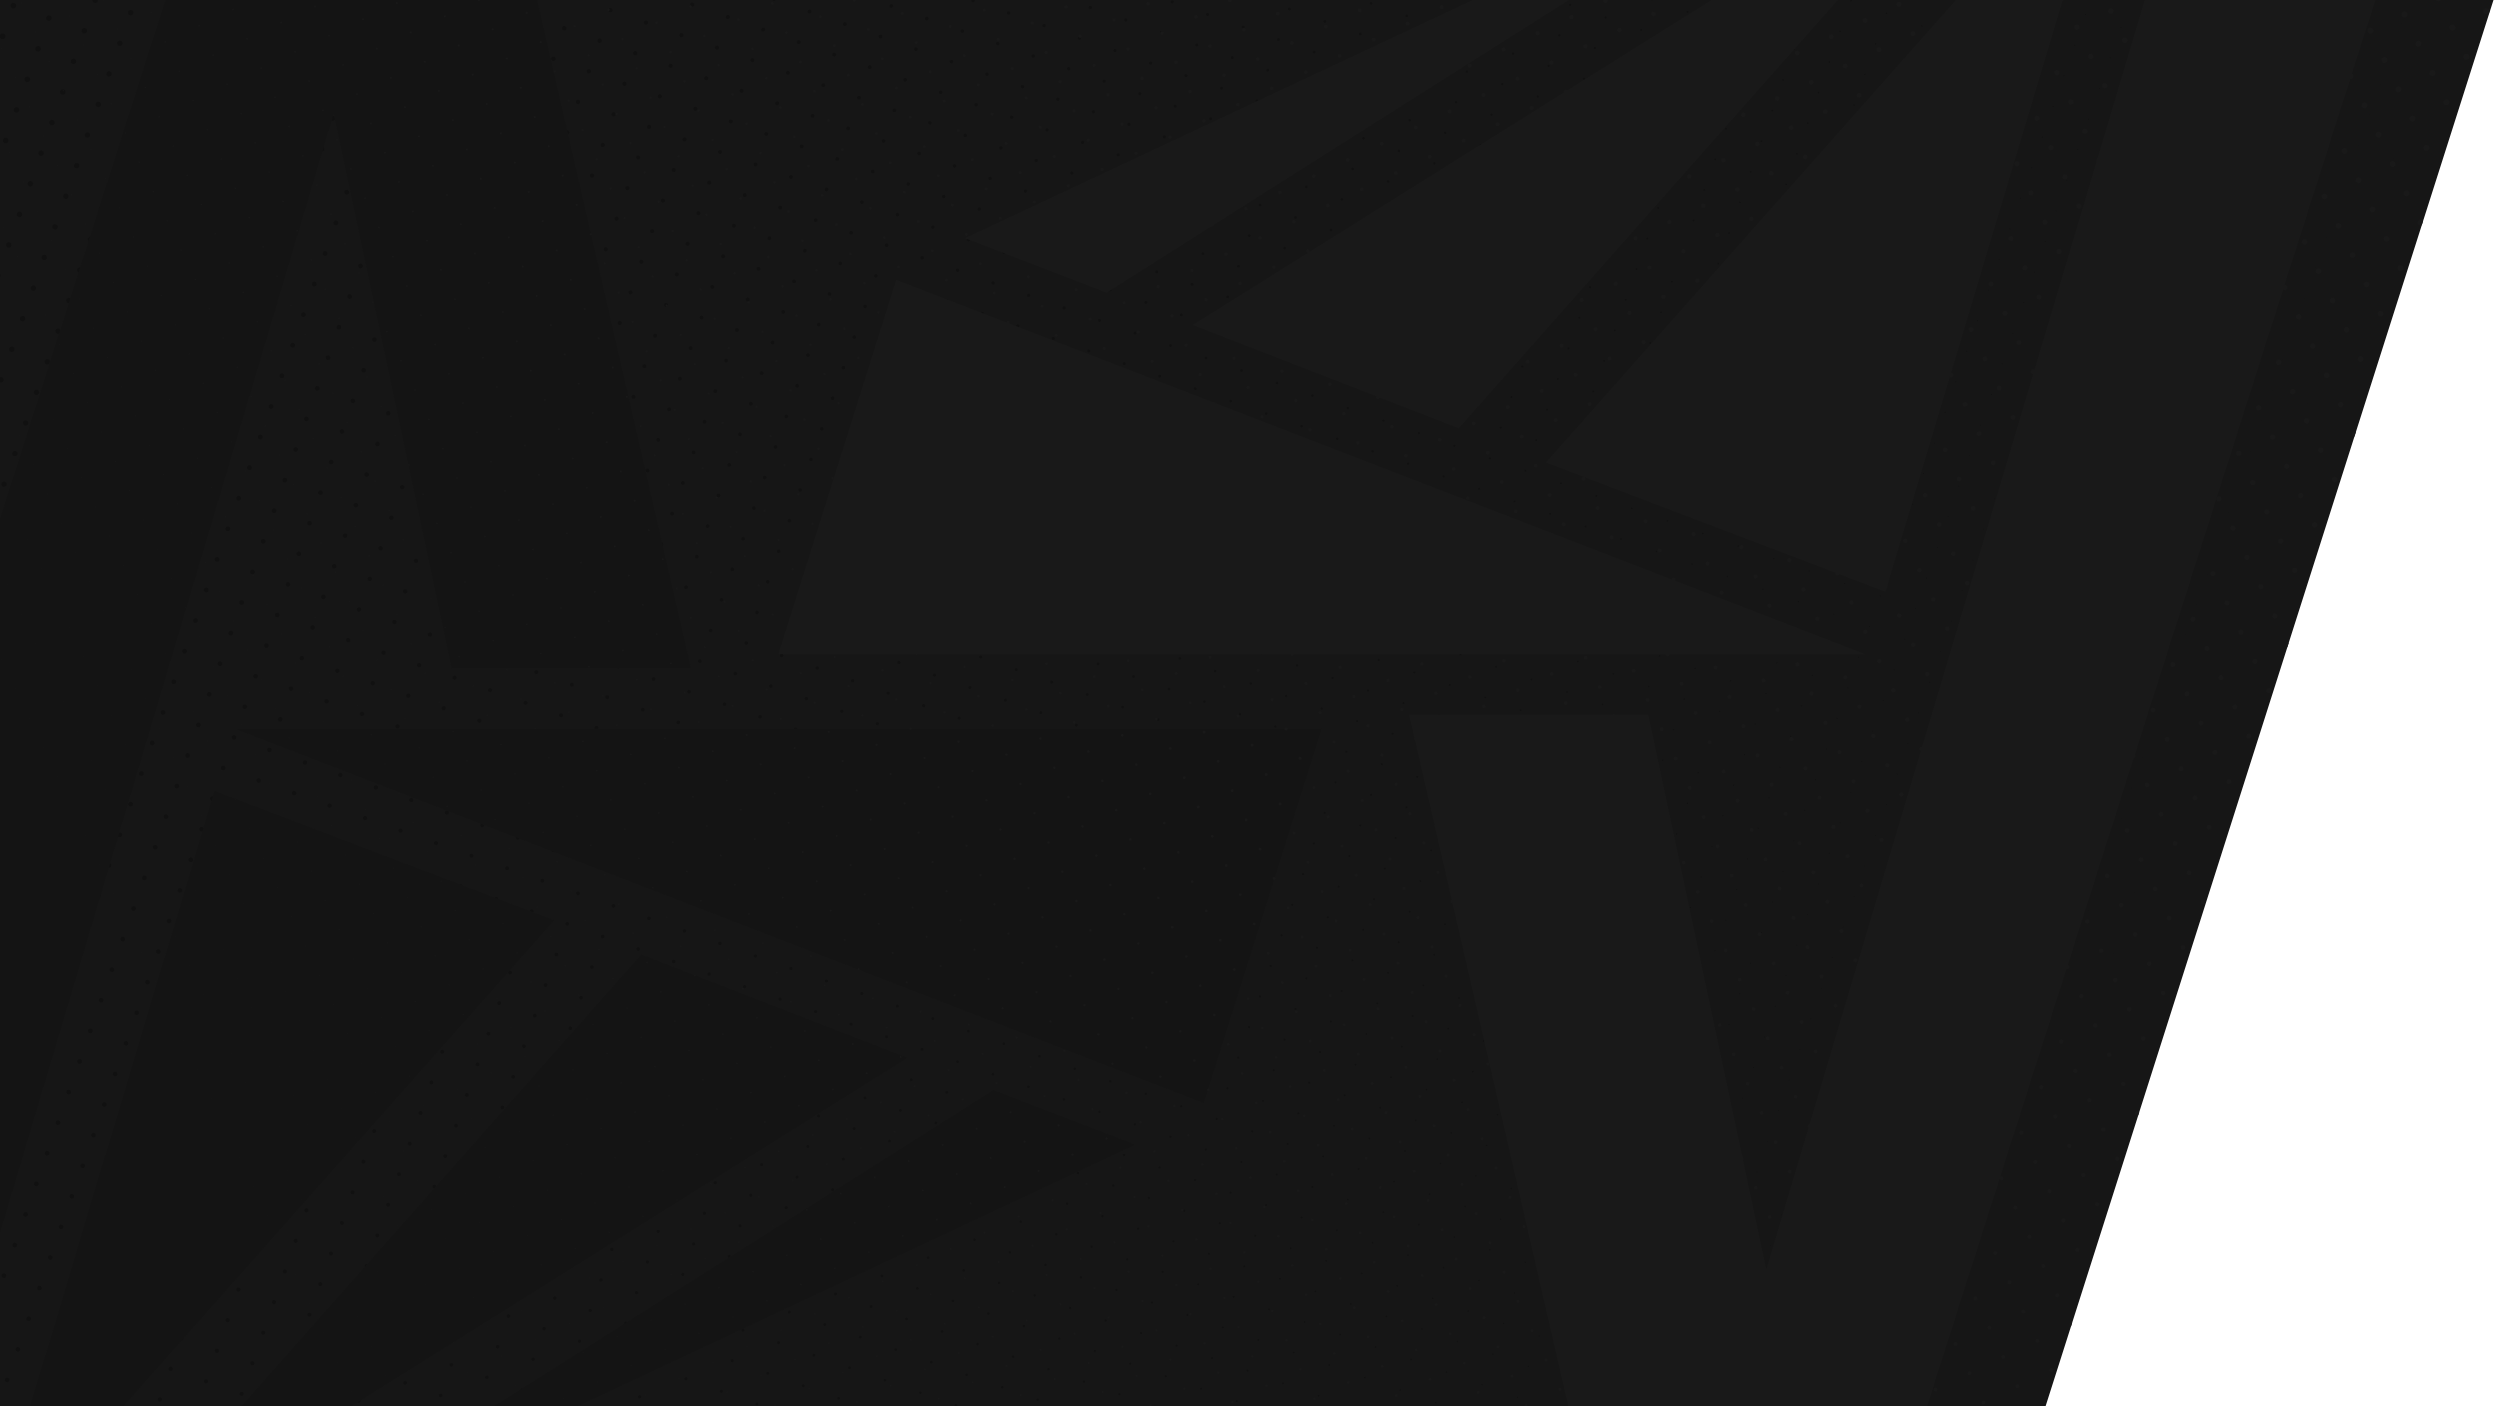 <?xml version="1.0" encoding="utf-8"?>
<!-- Generator: Adobe Illustrator 21.0.0, SVG Export Plug-In . SVG Version: 6.00 Build 0)  -->
<svg version="1.1" id="Capa_1" xmlns="http://www.w3.org/2000/svg" xmlns:xlink="http://www.w3.org/1999/xlink" x="0px" y="0px"
	 viewBox="0 0 1920 1080" style="enable-background:new 0 0 1920 1080;" xml:space="preserve">
<style type="text/css">
	.st0{clip-path:url(#SVGID_2_);fill:#161616;}
	.st1{clip-path:url(#SVGID_2_);}
	.st2{fill:none;stroke:#111111;stroke-width:5;stroke-linecap:round;stroke-miterlimit:10;}
	.st3{fill:none;stroke:#111111;stroke-width:5;stroke-linecap:round;stroke-miterlimit:10;stroke-dasharray:0,24.92;}
	.st4{fill:none;stroke:#111111;stroke-width:4.933;stroke-linecap:round;stroke-miterlimit:10;}
	.st5{fill:none;stroke:#111111;stroke-width:4.933;stroke-linecap:round;stroke-miterlimit:10;stroke-dasharray:0,24.92;}
	.st6{fill:none;stroke:#111111;stroke-width:4.866;stroke-linecap:round;stroke-miterlimit:10;}
	.st7{fill:none;stroke:#111111;stroke-width:4.866;stroke-linecap:round;stroke-miterlimit:10;stroke-dasharray:0,24.92;}
	.st8{fill:none;stroke:#111111;stroke-width:4.799;stroke-linecap:round;stroke-miterlimit:10;}
	.st9{fill:none;stroke:#111111;stroke-width:4.799;stroke-linecap:round;stroke-miterlimit:10;stroke-dasharray:0,24.92;}
	.st10{fill:none;stroke:#111111;stroke-width:4.732;stroke-linecap:round;stroke-miterlimit:10;}
	.st11{fill:none;stroke:#111111;stroke-width:4.732;stroke-linecap:round;stroke-miterlimit:10;stroke-dasharray:0,24.92;}
	.st12{fill:none;stroke:#111111;stroke-width:4.665;stroke-linecap:round;stroke-miterlimit:10;}
	.st13{fill:none;stroke:#111111;stroke-width:4.665;stroke-linecap:round;stroke-miterlimit:10;stroke-dasharray:0,24.92;}
	.st14{fill:none;stroke:#111111;stroke-width:4.599;stroke-linecap:round;stroke-miterlimit:10;}
	.st15{fill:none;stroke:#111111;stroke-width:4.599;stroke-linecap:round;stroke-miterlimit:10;stroke-dasharray:0,24.92;}
	.st16{fill:none;stroke:#111111;stroke-width:4.532;stroke-linecap:round;stroke-miterlimit:10;}
	.st17{fill:none;stroke:#111111;stroke-width:4.532;stroke-linecap:round;stroke-miterlimit:10;stroke-dasharray:0,24.92;}
	.st18{fill:none;stroke:#111111;stroke-width:4.465;stroke-linecap:round;stroke-miterlimit:10;}
	.st19{fill:none;stroke:#111111;stroke-width:4.465;stroke-linecap:round;stroke-miterlimit:10;stroke-dasharray:0,24.92;}
	.st20{fill:none;stroke:#111111;stroke-width:4.398;stroke-linecap:round;stroke-miterlimit:10;}
	.st21{fill:none;stroke:#111111;stroke-width:4.398;stroke-linecap:round;stroke-miterlimit:10;stroke-dasharray:0,24.92;}
	.st22{fill:none;stroke:#111111;stroke-width:4.331;stroke-linecap:round;stroke-miterlimit:10;}
	.st23{fill:none;stroke:#111111;stroke-width:4.331;stroke-linecap:round;stroke-miterlimit:10;stroke-dasharray:0,24.92;}
	.st24{fill:none;stroke:#111111;stroke-width:4.264;stroke-linecap:round;stroke-miterlimit:10;}
	.st25{fill:none;stroke:#111111;stroke-width:4.264;stroke-linecap:round;stroke-miterlimit:10;stroke-dasharray:0,24.92;}
	.st26{fill:none;stroke:#111111;stroke-width:4.197;stroke-linecap:round;stroke-miterlimit:10;}
	.st27{fill:none;stroke:#111111;stroke-width:4.197;stroke-linecap:round;stroke-miterlimit:10;stroke-dasharray:0,24.92;}
	.st28{fill:none;stroke:#111111;stroke-width:4.13;stroke-linecap:round;stroke-miterlimit:10;}
	.st29{fill:none;stroke:#111111;stroke-width:4.13;stroke-linecap:round;stroke-miterlimit:10;stroke-dasharray:0,24.92;}
	.st30{fill:none;stroke:#111111;stroke-width:4.063;stroke-linecap:round;stroke-miterlimit:10;}
	.st31{fill:none;stroke:#111111;stroke-width:4.063;stroke-linecap:round;stroke-miterlimit:10;stroke-dasharray:0,24.92;}
	.st32{fill:none;stroke:#111111;stroke-width:3.997;stroke-linecap:round;stroke-miterlimit:10;}
	.st33{fill:none;stroke:#111111;stroke-width:3.997;stroke-linecap:round;stroke-miterlimit:10;stroke-dasharray:0,24.92;}
	.st34{fill:none;stroke:#111111;stroke-width:3.93;stroke-linecap:round;stroke-miterlimit:10;}
	.st35{fill:none;stroke:#111111;stroke-width:3.93;stroke-linecap:round;stroke-miterlimit:10;stroke-dasharray:0,24.92;}
	.st36{fill:none;stroke:#111111;stroke-width:3.863;stroke-linecap:round;stroke-miterlimit:10;}
	.st37{fill:none;stroke:#111111;stroke-width:3.863;stroke-linecap:round;stroke-miterlimit:10;stroke-dasharray:0,24.92;}
	.st38{fill:none;stroke:#111111;stroke-width:3.796;stroke-linecap:round;stroke-miterlimit:10;}
	.st39{fill:none;stroke:#111111;stroke-width:3.796;stroke-linecap:round;stroke-miterlimit:10;stroke-dasharray:0,24.92;}
	.st40{fill:none;stroke:#111111;stroke-width:3.729;stroke-linecap:round;stroke-miterlimit:10;}
	.st41{fill:none;stroke:#111111;stroke-width:3.729;stroke-linecap:round;stroke-miterlimit:10;stroke-dasharray:0,24.92;}
	.st42{fill:none;stroke:#111111;stroke-width:3.662;stroke-linecap:round;stroke-miterlimit:10;}
	.st43{fill:none;stroke:#111111;stroke-width:3.662;stroke-linecap:round;stroke-miterlimit:10;stroke-dasharray:0,24.92;}
	.st44{fill:none;stroke:#111111;stroke-width:3.595;stroke-linecap:round;stroke-miterlimit:10;}
	.st45{fill:none;stroke:#111111;stroke-width:3.595;stroke-linecap:round;stroke-miterlimit:10;stroke-dasharray:0,24.92;}
	.st46{fill:none;stroke:#111111;stroke-width:3.528;stroke-linecap:round;stroke-miterlimit:10;}
	.st47{fill:none;stroke:#111111;stroke-width:3.528;stroke-linecap:round;stroke-miterlimit:10;stroke-dasharray:0,24.92;}
	.st48{fill:none;stroke:#111111;stroke-width:3.461;stroke-linecap:round;stroke-miterlimit:10;}
	.st49{fill:none;stroke:#111111;stroke-width:3.461;stroke-linecap:round;stroke-miterlimit:10;stroke-dasharray:0,24.92;}
	.st50{fill:none;stroke:#111111;stroke-width:3.394;stroke-linecap:round;stroke-miterlimit:10;}
	.st51{fill:none;stroke:#111111;stroke-width:3.394;stroke-linecap:round;stroke-miterlimit:10;stroke-dasharray:0,24.92;}
	.st52{fill:none;stroke:#111111;stroke-width:3.328;stroke-linecap:round;stroke-miterlimit:10;}
	.st53{fill:none;stroke:#111111;stroke-width:3.328;stroke-linecap:round;stroke-miterlimit:10;stroke-dasharray:0,24.92;}
	.st54{fill:none;stroke:#111111;stroke-width:3.261;stroke-linecap:round;stroke-miterlimit:10;}
	.st55{fill:none;stroke:#111111;stroke-width:3.261;stroke-linecap:round;stroke-miterlimit:10;stroke-dasharray:0,24.92;}
	.st56{fill:none;stroke:#111111;stroke-width:3.194;stroke-linecap:round;stroke-miterlimit:10;}
	.st57{fill:none;stroke:#111111;stroke-width:3.194;stroke-linecap:round;stroke-miterlimit:10;stroke-dasharray:0,24.92;}
	.st58{fill:none;stroke:#111111;stroke-width:3.127;stroke-linecap:round;stroke-miterlimit:10;}
	.st59{fill:none;stroke:#111111;stroke-width:3.127;stroke-linecap:round;stroke-miterlimit:10;stroke-dasharray:0,24.92;}
	.st60{fill:none;stroke:#111111;stroke-width:3.06;stroke-linecap:round;stroke-miterlimit:10;}
	.st61{fill:none;stroke:#111111;stroke-width:3.06;stroke-linecap:round;stroke-miterlimit:10;stroke-dasharray:0,24.92;}
	.st62{fill:none;stroke:#111111;stroke-width:2.993;stroke-linecap:round;stroke-miterlimit:10;}
	.st63{fill:none;stroke:#111111;stroke-width:2.993;stroke-linecap:round;stroke-miterlimit:10;stroke-dasharray:0,24.92;}
	.st64{fill:none;stroke:#111111;stroke-width:2.926;stroke-linecap:round;stroke-miterlimit:10;}
	.st65{fill:none;stroke:#111111;stroke-width:2.926;stroke-linecap:round;stroke-miterlimit:10;stroke-dasharray:0,24.92;}
	.st66{fill:none;stroke:#111111;stroke-width:2.859;stroke-linecap:round;stroke-miterlimit:10;}
	.st67{fill:none;stroke:#111111;stroke-width:2.859;stroke-linecap:round;stroke-miterlimit:10;stroke-dasharray:0,24.92;}
	.st68{fill:none;stroke:#111111;stroke-width:2.792;stroke-linecap:round;stroke-miterlimit:10;}
	.st69{fill:none;stroke:#111111;stroke-width:2.792;stroke-linecap:round;stroke-miterlimit:10;stroke-dasharray:0,24.92;}
	.st70{fill:none;stroke:#111111;stroke-width:2.725;stroke-linecap:round;stroke-miterlimit:10;}
	.st71{fill:none;stroke:#111111;stroke-width:2.725;stroke-linecap:round;stroke-miterlimit:10;stroke-dasharray:0,24.92;}
	.st72{fill:none;stroke:#111111;stroke-width:2.659;stroke-linecap:round;stroke-miterlimit:10;}
	.st73{fill:none;stroke:#111111;stroke-width:2.659;stroke-linecap:round;stroke-miterlimit:10;stroke-dasharray:0,24.92;}
	.st74{fill:none;stroke:#111111;stroke-width:2.591;stroke-linecap:round;stroke-miterlimit:10;}
	.st75{fill:none;stroke:#111111;stroke-width:2.591;stroke-linecap:round;stroke-miterlimit:10;stroke-dasharray:0,24.92;}
	.st76{fill:none;stroke:#111111;stroke-width:2.525;stroke-linecap:round;stroke-miterlimit:10;}
	.st77{fill:none;stroke:#111111;stroke-width:2.525;stroke-linecap:round;stroke-miterlimit:10;stroke-dasharray:0,24.92;}
	.st78{fill:none;stroke:#111111;stroke-width:2.458;stroke-linecap:round;stroke-miterlimit:10;}
	.st79{fill:none;stroke:#111111;stroke-width:2.458;stroke-linecap:round;stroke-miterlimit:10;stroke-dasharray:0,24.92;}
	.st80{fill:none;stroke:#111111;stroke-width:2.391;stroke-linecap:round;stroke-miterlimit:10;}
	.st81{fill:none;stroke:#111111;stroke-width:2.391;stroke-linecap:round;stroke-miterlimit:10;stroke-dasharray:0,24.92;}
	.st82{fill:none;stroke:#111111;stroke-width:2.324;stroke-linecap:round;stroke-miterlimit:10;}
	.st83{fill:none;stroke:#111111;stroke-width:2.324;stroke-linecap:round;stroke-miterlimit:10;stroke-dasharray:0,24.92;}
	.st84{fill:none;stroke:#111111;stroke-width:2.257;stroke-linecap:round;stroke-miterlimit:10;}
	.st85{fill:none;stroke:#111111;stroke-width:2.257;stroke-linecap:round;stroke-miterlimit:10;stroke-dasharray:0,24.92;}
	.st86{fill:none;stroke:#111111;stroke-width:2.19;stroke-linecap:round;stroke-miterlimit:10;}
	.st87{fill:none;stroke:#111111;stroke-width:2.19;stroke-linecap:round;stroke-miterlimit:10;stroke-dasharray:0,24.92;}
	.st88{fill:none;stroke:#111111;stroke-width:2.123;stroke-linecap:round;stroke-miterlimit:10;}
	.st89{fill:none;stroke:#111111;stroke-width:2.123;stroke-linecap:round;stroke-miterlimit:10;stroke-dasharray:0,24.92;}
	.st90{fill:none;stroke:#111111;stroke-width:2.056;stroke-linecap:round;stroke-miterlimit:10;}
	.st91{fill:none;stroke:#111111;stroke-width:2.056;stroke-linecap:round;stroke-miterlimit:10;stroke-dasharray:0,24.92;}
	.st92{fill:none;stroke:#111111;stroke-width:1.989;stroke-linecap:round;stroke-miterlimit:10;}
	.st93{fill:none;stroke:#111111;stroke-width:1.989;stroke-linecap:round;stroke-miterlimit:10;stroke-dasharray:0,24.92;}
	.st94{fill:none;stroke:#111111;stroke-width:1.923;stroke-linecap:round;stroke-miterlimit:10;}
	.st95{fill:none;stroke:#111111;stroke-width:1.923;stroke-linecap:round;stroke-miterlimit:10;stroke-dasharray:0,24.92;}
	.st96{fill:none;stroke:#111111;stroke-width:1.856;stroke-linecap:round;stroke-miterlimit:10;}
	.st97{fill:none;stroke:#111111;stroke-width:1.856;stroke-linecap:round;stroke-miterlimit:10;stroke-dasharray:0,24.92;}
	.st98{fill:none;stroke:#111111;stroke-width:1.789;stroke-linecap:round;stroke-miterlimit:10;}
	.st99{fill:none;stroke:#111111;stroke-width:1.789;stroke-linecap:round;stroke-miterlimit:10;stroke-dasharray:0,24.92;}
	.st100{fill:none;stroke:#111111;stroke-width:1.722;stroke-linecap:round;stroke-miterlimit:10;}
	.st101{fill:none;stroke:#111111;stroke-width:1.722;stroke-linecap:round;stroke-miterlimit:10;stroke-dasharray:0,24.92;}
	.st102{fill:none;stroke:#111111;stroke-width:1.655;stroke-linecap:round;stroke-miterlimit:10;}
	.st103{fill:none;stroke:#111111;stroke-width:1.655;stroke-linecap:round;stroke-miterlimit:10;stroke-dasharray:0,24.92;}
	.st104{fill:none;stroke:#111111;stroke-width:1.588;stroke-linecap:round;stroke-miterlimit:10;}
	.st105{fill:none;stroke:#111111;stroke-width:1.588;stroke-linecap:round;stroke-miterlimit:10;stroke-dasharray:0,24.92;}
	.st106{fill:none;stroke:#111111;stroke-width:1.521;stroke-linecap:round;stroke-miterlimit:10;}
	.st107{fill:none;stroke:#111111;stroke-width:1.521;stroke-linecap:round;stroke-miterlimit:10;stroke-dasharray:0,24.92;}
	.st108{fill:none;stroke:#111111;stroke-width:1.454;stroke-linecap:round;stroke-miterlimit:10;}
	.st109{fill:none;stroke:#111111;stroke-width:1.454;stroke-linecap:round;stroke-miterlimit:10;stroke-dasharray:0,24.92;}
	.st110{fill:none;stroke:#111111;stroke-width:1.387;stroke-linecap:round;stroke-miterlimit:10;}
	.st111{fill:none;stroke:#111111;stroke-width:1.387;stroke-linecap:round;stroke-miterlimit:10;stroke-dasharray:0,24.92;}
	.st112{fill:none;stroke:#111111;stroke-width:1.32;stroke-linecap:round;stroke-miterlimit:10;}
	.st113{fill:none;stroke:#111111;stroke-width:1.32;stroke-linecap:round;stroke-miterlimit:10;stroke-dasharray:0,24.92;}
	.st114{fill:none;stroke:#111111;stroke-width:1.254;stroke-linecap:round;stroke-miterlimit:10;}
	.st115{fill:none;stroke:#111111;stroke-width:1.254;stroke-linecap:round;stroke-miterlimit:10;stroke-dasharray:0,24.92;}
	.st116{fill:none;stroke:#111111;stroke-width:1.187;stroke-linecap:round;stroke-miterlimit:10;}
	.st117{fill:none;stroke:#111111;stroke-width:1.187;stroke-linecap:round;stroke-miterlimit:10;stroke-dasharray:0,24.92;}
	.st118{fill:none;stroke:#111111;stroke-width:1.12;stroke-linecap:round;stroke-miterlimit:10;}
	.st119{fill:none;stroke:#111111;stroke-width:1.12;stroke-linecap:round;stroke-miterlimit:10;stroke-dasharray:0,24.92;}
	.st120{fill:none;stroke:#111111;stroke-width:1.053;stroke-linecap:round;stroke-miterlimit:10;}
	.st121{fill:none;stroke:#111111;stroke-width:1.053;stroke-linecap:round;stroke-miterlimit:10;stroke-dasharray:0,24.92;}
	.st122{fill:none;stroke:#111111;stroke-width:0.986;stroke-linecap:round;stroke-miterlimit:10;}
	.st123{fill:none;stroke:#111111;stroke-width:0.986;stroke-linecap:round;stroke-miterlimit:10;stroke-dasharray:0,24.92;}
	.st124{fill:none;stroke:#111111;stroke-width:0.919;stroke-linecap:round;stroke-miterlimit:10;}
	.st125{fill:none;stroke:#111111;stroke-width:0.919;stroke-linecap:round;stroke-miterlimit:10;stroke-dasharray:0,24.92;}
	.st126{fill:none;stroke:#111111;stroke-width:0.852;stroke-linecap:round;stroke-miterlimit:10;}
	.st127{fill:none;stroke:#111111;stroke-width:0.852;stroke-linecap:round;stroke-miterlimit:10;stroke-dasharray:0,24.92;}
	.st128{fill:none;stroke:#111111;stroke-width:0.785;stroke-linecap:round;stroke-miterlimit:10;}
	.st129{fill:none;stroke:#111111;stroke-width:0.785;stroke-linecap:round;stroke-miterlimit:10;stroke-dasharray:0,24.92;}
	.st130{fill:none;stroke:#111111;stroke-width:0.718;stroke-linecap:round;stroke-miterlimit:10;}
	.st131{fill:none;stroke:#111111;stroke-width:0.718;stroke-linecap:round;stroke-miterlimit:10;stroke-dasharray:0,24.92;}
	.st132{fill:none;stroke:#111111;stroke-width:0.651;stroke-linecap:round;stroke-miterlimit:10;}
	.st133{fill:none;stroke:#111111;stroke-width:0.651;stroke-linecap:round;stroke-miterlimit:10;stroke-dasharray:0,24.92;}
	.st134{fill:none;stroke:#111111;stroke-width:0.585;stroke-linecap:round;stroke-miterlimit:10;}
	.st135{fill:none;stroke:#111111;stroke-width:0.585;stroke-linecap:round;stroke-miterlimit:10;stroke-dasharray:0,24.92;}
	.st136{fill:none;stroke:#111111;stroke-width:0.518;stroke-linecap:round;stroke-miterlimit:10;}
	.st137{fill:none;stroke:#111111;stroke-width:0.518;stroke-linecap:round;stroke-miterlimit:10;stroke-dasharray:0,24.92;}
	.st138{fill:none;stroke:#111111;stroke-width:0.451;stroke-linecap:round;stroke-miterlimit:10;}
	.st139{fill:none;stroke:#111111;stroke-width:0.451;stroke-linecap:round;stroke-miterlimit:10;stroke-dasharray:0,24.92;}
	.st140{fill:none;stroke:#111111;stroke-width:0.384;stroke-linecap:round;stroke-miterlimit:10;}
	.st141{fill:none;stroke:#111111;stroke-width:0.384;stroke-linecap:round;stroke-miterlimit:10;stroke-dasharray:0,24.92;}
	.st142{fill:none;stroke:#111111;stroke-width:0.317;stroke-linecap:round;stroke-miterlimit:10;}
	.st143{fill:none;stroke:#111111;stroke-width:0.317;stroke-linecap:round;stroke-miterlimit:10;stroke-dasharray:0,24.92;}
	.st144{fill:none;stroke:#111111;stroke-width:0.25;stroke-linecap:round;stroke-miterlimit:10;}
	.st145{fill:none;stroke:#111111;stroke-width:0.25;stroke-linecap:round;stroke-miterlimit:10;stroke-dasharray:0,24.92;}
	.st146{fill:#141414;}
	.st147{fill:#191919;}
	.st148{fill:none;stroke:#191919;stroke-width:5;stroke-linecap:round;stroke-miterlimit:10;}
	.st149{fill:none;stroke:#191919;stroke-width:5;stroke-linecap:round;stroke-miterlimit:10;stroke-dasharray:0,24.92;}
	.st150{fill:none;stroke:#191919;stroke-width:4.933;stroke-linecap:round;stroke-miterlimit:10;}
	.st151{fill:none;stroke:#191919;stroke-width:4.933;stroke-linecap:round;stroke-miterlimit:10;stroke-dasharray:0,24.92;}
	.st152{fill:none;stroke:#191919;stroke-width:4.866;stroke-linecap:round;stroke-miterlimit:10;}
	.st153{fill:none;stroke:#191919;stroke-width:4.866;stroke-linecap:round;stroke-miterlimit:10;stroke-dasharray:0,24.92;}
	.st154{fill:none;stroke:#191919;stroke-width:4.799;stroke-linecap:round;stroke-miterlimit:10;}
	.st155{fill:none;stroke:#191919;stroke-width:4.799;stroke-linecap:round;stroke-miterlimit:10;stroke-dasharray:0,24.92;}
	.st156{fill:none;stroke:#191919;stroke-width:4.732;stroke-linecap:round;stroke-miterlimit:10;}
	.st157{fill:none;stroke:#191919;stroke-width:4.732;stroke-linecap:round;stroke-miterlimit:10;stroke-dasharray:0,24.92;}
	.st158{fill:none;stroke:#191919;stroke-width:4.665;stroke-linecap:round;stroke-miterlimit:10;}
	.st159{fill:none;stroke:#191919;stroke-width:4.665;stroke-linecap:round;stroke-miterlimit:10;stroke-dasharray:0,24.92;}
	.st160{fill:none;stroke:#191919;stroke-width:4.599;stroke-linecap:round;stroke-miterlimit:10;}
	.st161{fill:none;stroke:#191919;stroke-width:4.599;stroke-linecap:round;stroke-miterlimit:10;stroke-dasharray:0,24.92;}
	.st162{fill:none;stroke:#191919;stroke-width:4.532;stroke-linecap:round;stroke-miterlimit:10;}
	.st163{fill:none;stroke:#191919;stroke-width:4.532;stroke-linecap:round;stroke-miterlimit:10;stroke-dasharray:0,24.92;}
	.st164{fill:none;stroke:#191919;stroke-width:4.465;stroke-linecap:round;stroke-miterlimit:10;}
	.st165{fill:none;stroke:#191919;stroke-width:4.465;stroke-linecap:round;stroke-miterlimit:10;stroke-dasharray:0,24.92;}
	.st166{fill:none;stroke:#191919;stroke-width:4.398;stroke-linecap:round;stroke-miterlimit:10;}
	.st167{fill:none;stroke:#191919;stroke-width:4.398;stroke-linecap:round;stroke-miterlimit:10;stroke-dasharray:0,24.92;}
	.st168{fill:none;stroke:#191919;stroke-width:4.331;stroke-linecap:round;stroke-miterlimit:10;}
	.st169{fill:none;stroke:#191919;stroke-width:4.331;stroke-linecap:round;stroke-miterlimit:10;stroke-dasharray:0,24.92;}
	.st170{fill:none;stroke:#191919;stroke-width:4.264;stroke-linecap:round;stroke-miterlimit:10;}
	.st171{fill:none;stroke:#191919;stroke-width:4.264;stroke-linecap:round;stroke-miterlimit:10;stroke-dasharray:0,24.92;}
	.st172{fill:none;stroke:#191919;stroke-width:4.197;stroke-linecap:round;stroke-miterlimit:10;}
	.st173{fill:none;stroke:#191919;stroke-width:4.197;stroke-linecap:round;stroke-miterlimit:10;stroke-dasharray:0,24.92;}
	.st174{fill:none;stroke:#191919;stroke-width:4.13;stroke-linecap:round;stroke-miterlimit:10;}
	.st175{fill:none;stroke:#191919;stroke-width:4.13;stroke-linecap:round;stroke-miterlimit:10;stroke-dasharray:0,24.92;}
	.st176{fill:none;stroke:#191919;stroke-width:4.063;stroke-linecap:round;stroke-miterlimit:10;}
	.st177{fill:none;stroke:#191919;stroke-width:4.063;stroke-linecap:round;stroke-miterlimit:10;stroke-dasharray:0,24.92;}
	.st178{fill:none;stroke:#191919;stroke-width:3.997;stroke-linecap:round;stroke-miterlimit:10;}
	.st179{fill:none;stroke:#191919;stroke-width:3.997;stroke-linecap:round;stroke-miterlimit:10;stroke-dasharray:0,24.92;}
	.st180{fill:none;stroke:#191919;stroke-width:3.93;stroke-linecap:round;stroke-miterlimit:10;}
	.st181{fill:none;stroke:#191919;stroke-width:3.93;stroke-linecap:round;stroke-miterlimit:10;stroke-dasharray:0,24.92;}
	.st182{fill:none;stroke:#191919;stroke-width:3.863;stroke-linecap:round;stroke-miterlimit:10;}
	.st183{fill:none;stroke:#191919;stroke-width:3.863;stroke-linecap:round;stroke-miterlimit:10;stroke-dasharray:0,24.92;}
	.st184{fill:none;stroke:#191919;stroke-width:3.796;stroke-linecap:round;stroke-miterlimit:10;}
	.st185{fill:none;stroke:#191919;stroke-width:3.796;stroke-linecap:round;stroke-miterlimit:10;stroke-dasharray:0,24.92;}
	.st186{fill:none;stroke:#191919;stroke-width:3.729;stroke-linecap:round;stroke-miterlimit:10;}
	.st187{fill:none;stroke:#191919;stroke-width:3.729;stroke-linecap:round;stroke-miterlimit:10;stroke-dasharray:0,24.92;}
	.st188{fill:none;stroke:#191919;stroke-width:3.662;stroke-linecap:round;stroke-miterlimit:10;}
	.st189{fill:none;stroke:#191919;stroke-width:3.662;stroke-linecap:round;stroke-miterlimit:10;stroke-dasharray:0,24.92;}
	.st190{fill:none;stroke:#191919;stroke-width:3.595;stroke-linecap:round;stroke-miterlimit:10;}
	.st191{fill:none;stroke:#191919;stroke-width:3.595;stroke-linecap:round;stroke-miterlimit:10;stroke-dasharray:0,24.92;}
	.st192{fill:none;stroke:#191919;stroke-width:3.528;stroke-linecap:round;stroke-miterlimit:10;}
	.st193{fill:none;stroke:#191919;stroke-width:3.528;stroke-linecap:round;stroke-miterlimit:10;stroke-dasharray:0,24.92;}
	.st194{fill:none;stroke:#191919;stroke-width:3.461;stroke-linecap:round;stroke-miterlimit:10;}
	.st195{fill:none;stroke:#191919;stroke-width:3.461;stroke-linecap:round;stroke-miterlimit:10;stroke-dasharray:0,24.92;}
	.st196{fill:none;stroke:#191919;stroke-width:3.394;stroke-linecap:round;stroke-miterlimit:10;}
	.st197{fill:none;stroke:#191919;stroke-width:3.394;stroke-linecap:round;stroke-miterlimit:10;stroke-dasharray:0,24.92;}
	.st198{fill:none;stroke:#191919;stroke-width:3.328;stroke-linecap:round;stroke-miterlimit:10;}
	.st199{fill:none;stroke:#191919;stroke-width:3.328;stroke-linecap:round;stroke-miterlimit:10;stroke-dasharray:0,24.92;}
	.st200{fill:none;stroke:#191919;stroke-width:3.261;stroke-linecap:round;stroke-miterlimit:10;}
	.st201{fill:none;stroke:#191919;stroke-width:3.261;stroke-linecap:round;stroke-miterlimit:10;stroke-dasharray:0,24.92;}
	.st202{fill:none;stroke:#191919;stroke-width:3.194;stroke-linecap:round;stroke-miterlimit:10;}
	.st203{fill:none;stroke:#191919;stroke-width:3.194;stroke-linecap:round;stroke-miterlimit:10;stroke-dasharray:0,24.92;}
	.st204{fill:none;stroke:#191919;stroke-width:3.127;stroke-linecap:round;stroke-miterlimit:10;}
	.st205{fill:none;stroke:#191919;stroke-width:3.127;stroke-linecap:round;stroke-miterlimit:10;stroke-dasharray:0,24.92;}
	.st206{fill:none;stroke:#191919;stroke-width:3.06;stroke-linecap:round;stroke-miterlimit:10;}
	.st207{fill:none;stroke:#191919;stroke-width:3.06;stroke-linecap:round;stroke-miterlimit:10;stroke-dasharray:0,24.92;}
	.st208{fill:none;stroke:#191919;stroke-width:2.993;stroke-linecap:round;stroke-miterlimit:10;}
	.st209{fill:none;stroke:#191919;stroke-width:2.993;stroke-linecap:round;stroke-miterlimit:10;stroke-dasharray:0,24.92;}
	.st210{fill:none;stroke:#191919;stroke-width:2.926;stroke-linecap:round;stroke-miterlimit:10;}
	.st211{fill:none;stroke:#191919;stroke-width:2.926;stroke-linecap:round;stroke-miterlimit:10;stroke-dasharray:0,24.92;}
	.st212{fill:none;stroke:#191919;stroke-width:2.859;stroke-linecap:round;stroke-miterlimit:10;}
	.st213{fill:none;stroke:#191919;stroke-width:2.859;stroke-linecap:round;stroke-miterlimit:10;stroke-dasharray:0,24.92;}
	.st214{fill:none;stroke:#191919;stroke-width:2.792;stroke-linecap:round;stroke-miterlimit:10;}
	.st215{fill:none;stroke:#191919;stroke-width:2.792;stroke-linecap:round;stroke-miterlimit:10;stroke-dasharray:0,24.92;}
	.st216{fill:none;stroke:#191919;stroke-width:2.725;stroke-linecap:round;stroke-miterlimit:10;}
	.st217{fill:none;stroke:#191919;stroke-width:2.725;stroke-linecap:round;stroke-miterlimit:10;stroke-dasharray:0,24.92;}
	.st218{fill:none;stroke:#191919;stroke-width:2.659;stroke-linecap:round;stroke-miterlimit:10;}
	.st219{fill:none;stroke:#191919;stroke-width:2.659;stroke-linecap:round;stroke-miterlimit:10;stroke-dasharray:0,24.92;}
	.st220{fill:none;stroke:#191919;stroke-width:2.591;stroke-linecap:round;stroke-miterlimit:10;}
	.st221{fill:none;stroke:#191919;stroke-width:2.591;stroke-linecap:round;stroke-miterlimit:10;stroke-dasharray:0,24.92;}
	.st222{fill:none;stroke:#191919;stroke-width:2.525;stroke-linecap:round;stroke-miterlimit:10;}
	.st223{fill:none;stroke:#191919;stroke-width:2.525;stroke-linecap:round;stroke-miterlimit:10;stroke-dasharray:0,24.92;}
	.st224{fill:none;stroke:#191919;stroke-width:2.458;stroke-linecap:round;stroke-miterlimit:10;}
	.st225{fill:none;stroke:#191919;stroke-width:2.458;stroke-linecap:round;stroke-miterlimit:10;stroke-dasharray:0,24.92;}
	.st226{fill:none;stroke:#191919;stroke-width:2.391;stroke-linecap:round;stroke-miterlimit:10;}
	.st227{fill:none;stroke:#191919;stroke-width:2.391;stroke-linecap:round;stroke-miterlimit:10;stroke-dasharray:0,24.92;}
	.st228{fill:none;stroke:#191919;stroke-width:2.324;stroke-linecap:round;stroke-miterlimit:10;}
	.st229{fill:none;stroke:#191919;stroke-width:2.324;stroke-linecap:round;stroke-miterlimit:10;stroke-dasharray:0,24.92;}
	.st230{fill:none;stroke:#191919;stroke-width:2.257;stroke-linecap:round;stroke-miterlimit:10;}
	.st231{fill:none;stroke:#191919;stroke-width:2.257;stroke-linecap:round;stroke-miterlimit:10;stroke-dasharray:0,24.92;}
	.st232{fill:none;stroke:#191919;stroke-width:2.19;stroke-linecap:round;stroke-miterlimit:10;}
	.st233{fill:none;stroke:#191919;stroke-width:2.19;stroke-linecap:round;stroke-miterlimit:10;stroke-dasharray:0,24.92;}
	.st234{fill:none;stroke:#191919;stroke-width:2.123;stroke-linecap:round;stroke-miterlimit:10;}
	.st235{fill:none;stroke:#191919;stroke-width:2.123;stroke-linecap:round;stroke-miterlimit:10;stroke-dasharray:0,24.92;}
	.st236{fill:none;stroke:#191919;stroke-width:2.056;stroke-linecap:round;stroke-miterlimit:10;}
	.st237{fill:none;stroke:#191919;stroke-width:2.056;stroke-linecap:round;stroke-miterlimit:10;stroke-dasharray:0,24.92;}
	.st238{fill:none;stroke:#191919;stroke-width:1.989;stroke-linecap:round;stroke-miterlimit:10;}
	.st239{fill:none;stroke:#191919;stroke-width:1.989;stroke-linecap:round;stroke-miterlimit:10;stroke-dasharray:0,24.92;}
	.st240{fill:none;stroke:#191919;stroke-width:1.923;stroke-linecap:round;stroke-miterlimit:10;}
	.st241{fill:none;stroke:#191919;stroke-width:1.923;stroke-linecap:round;stroke-miterlimit:10;stroke-dasharray:0,24.92;}
	.st242{fill:none;stroke:#191919;stroke-width:1.856;stroke-linecap:round;stroke-miterlimit:10;}
	.st243{fill:none;stroke:#191919;stroke-width:1.856;stroke-linecap:round;stroke-miterlimit:10;stroke-dasharray:0,24.92;}
	.st244{fill:none;stroke:#191919;stroke-width:1.789;stroke-linecap:round;stroke-miterlimit:10;}
	.st245{fill:none;stroke:#191919;stroke-width:1.789;stroke-linecap:round;stroke-miterlimit:10;stroke-dasharray:0,24.92;}
	.st246{fill:none;stroke:#191919;stroke-width:1.722;stroke-linecap:round;stroke-miterlimit:10;}
	.st247{fill:none;stroke:#191919;stroke-width:1.722;stroke-linecap:round;stroke-miterlimit:10;stroke-dasharray:0,24.92;}
	.st248{fill:none;stroke:#191919;stroke-width:1.655;stroke-linecap:round;stroke-miterlimit:10;}
	.st249{fill:none;stroke:#191919;stroke-width:1.655;stroke-linecap:round;stroke-miterlimit:10;stroke-dasharray:0,24.92;}
	.st250{fill:none;stroke:#191919;stroke-width:1.588;stroke-linecap:round;stroke-miterlimit:10;}
	.st251{fill:none;stroke:#191919;stroke-width:1.588;stroke-linecap:round;stroke-miterlimit:10;stroke-dasharray:0,24.92;}
	.st252{fill:none;stroke:#191919;stroke-width:1.521;stroke-linecap:round;stroke-miterlimit:10;}
	.st253{fill:none;stroke:#191919;stroke-width:1.521;stroke-linecap:round;stroke-miterlimit:10;stroke-dasharray:0,24.92;}
	.st254{fill:none;stroke:#191919;stroke-width:1.454;stroke-linecap:round;stroke-miterlimit:10;}
	.st255{fill:none;stroke:#191919;stroke-width:1.454;stroke-linecap:round;stroke-miterlimit:10;stroke-dasharray:0,24.92;}
	.st256{fill:none;stroke:#191919;stroke-width:1.387;stroke-linecap:round;stroke-miterlimit:10;}
	.st257{fill:none;stroke:#191919;stroke-width:1.387;stroke-linecap:round;stroke-miterlimit:10;stroke-dasharray:0,24.92;}
	.st258{fill:none;stroke:#191919;stroke-width:1.32;stroke-linecap:round;stroke-miterlimit:10;}
	.st259{fill:none;stroke:#191919;stroke-width:1.32;stroke-linecap:round;stroke-miterlimit:10;stroke-dasharray:0,24.92;}
	.st260{fill:none;stroke:#191919;stroke-width:1.254;stroke-linecap:round;stroke-miterlimit:10;}
	.st261{fill:none;stroke:#191919;stroke-width:1.254;stroke-linecap:round;stroke-miterlimit:10;stroke-dasharray:0,24.92;}
	.st262{fill:none;stroke:#191919;stroke-width:1.187;stroke-linecap:round;stroke-miterlimit:10;}
	.st263{fill:none;stroke:#191919;stroke-width:1.187;stroke-linecap:round;stroke-miterlimit:10;stroke-dasharray:0,24.92;}
	.st264{fill:none;stroke:#191919;stroke-width:1.12;stroke-linecap:round;stroke-miterlimit:10;}
	.st265{fill:none;stroke:#191919;stroke-width:1.12;stroke-linecap:round;stroke-miterlimit:10;stroke-dasharray:0,24.92;}
	.st266{fill:none;stroke:#191919;stroke-width:1.053;stroke-linecap:round;stroke-miterlimit:10;}
	.st267{fill:none;stroke:#191919;stroke-width:1.053;stroke-linecap:round;stroke-miterlimit:10;stroke-dasharray:0,24.92;}
	.st268{fill:none;stroke:#191919;stroke-width:0.986;stroke-linecap:round;stroke-miterlimit:10;}
	.st269{fill:none;stroke:#191919;stroke-width:0.986;stroke-linecap:round;stroke-miterlimit:10;stroke-dasharray:0,24.92;}
	.st270{fill:none;stroke:#191919;stroke-width:0.919;stroke-linecap:round;stroke-miterlimit:10;}
	.st271{fill:none;stroke:#191919;stroke-width:0.919;stroke-linecap:round;stroke-miterlimit:10;stroke-dasharray:0,24.92;}
	.st272{fill:none;stroke:#191919;stroke-width:0.852;stroke-linecap:round;stroke-miterlimit:10;}
	.st273{fill:none;stroke:#191919;stroke-width:0.852;stroke-linecap:round;stroke-miterlimit:10;stroke-dasharray:0,24.92;}
	.st274{fill:none;stroke:#191919;stroke-width:0.785;stroke-linecap:round;stroke-miterlimit:10;}
	.st275{fill:none;stroke:#191919;stroke-width:0.785;stroke-linecap:round;stroke-miterlimit:10;stroke-dasharray:0,24.92;}
	.st276{fill:none;stroke:#191919;stroke-width:0.718;stroke-linecap:round;stroke-miterlimit:10;}
	.st277{fill:none;stroke:#191919;stroke-width:0.718;stroke-linecap:round;stroke-miterlimit:10;stroke-dasharray:0,24.92;}
	.st278{fill:none;stroke:#191919;stroke-width:0.651;stroke-linecap:round;stroke-miterlimit:10;}
	.st279{fill:none;stroke:#191919;stroke-width:0.651;stroke-linecap:round;stroke-miterlimit:10;stroke-dasharray:0,24.92;}
	.st280{fill:none;stroke:#191919;stroke-width:0.585;stroke-linecap:round;stroke-miterlimit:10;}
	.st281{fill:none;stroke:#191919;stroke-width:0.585;stroke-linecap:round;stroke-miterlimit:10;stroke-dasharray:0,24.92;}
	.st282{fill:none;stroke:#191919;stroke-width:0.518;stroke-linecap:round;stroke-miterlimit:10;}
	.st283{fill:none;stroke:#191919;stroke-width:0.518;stroke-linecap:round;stroke-miterlimit:10;stroke-dasharray:0,24.92;}
	.st284{fill:none;stroke:#191919;stroke-width:0.451;stroke-linecap:round;stroke-miterlimit:10;}
	.st285{fill:none;stroke:#191919;stroke-width:0.451;stroke-linecap:round;stroke-miterlimit:10;stroke-dasharray:0,24.92;}
	.st286{fill:none;stroke:#191919;stroke-width:0.384;stroke-linecap:round;stroke-miterlimit:10;}
	.st287{fill:none;stroke:#191919;stroke-width:0.384;stroke-linecap:round;stroke-miterlimit:10;stroke-dasharray:0,24.92;}
	.st288{fill:none;stroke:#191919;stroke-width:0.317;stroke-linecap:round;stroke-miterlimit:10;}
	.st289{fill:none;stroke:#191919;stroke-width:0.317;stroke-linecap:round;stroke-miterlimit:10;stroke-dasharray:0,24.92;}
	.st290{fill:none;stroke:#191919;stroke-width:0.25;stroke-linecap:round;stroke-miterlimit:10;}
	.st291{fill:none;stroke:#191919;stroke-width:0.25;stroke-linecap:round;stroke-miterlimit:10;stroke-dasharray:0,24.92;}
</style>
<defs>
	<polygon id="SVGID_1_" points="1571,1080 0,1080 0,0 1915,0 	"/>
</defs>
<clipPath id="SVGID_2_">
	<use xlink:href="#SVGID_1_"  style="overflow:visible;"/>
</clipPath>
<polygon class="st0" points="1571,1080 0,1080 0,0 1915,0 "/>
<g class="st1">
	<g>
		<g>
			<line class="st2" x1="-54.8" y1="-679.3" x2="-54.8" y2="-679.3"/>
			<line class="st3" x1="-63.1" y1="-655.8" x2="-673" y2="1071.3"/>
			<line class="st2" x1="-677.1" y1="1083" x2="-677.1" y2="1083"/>
		</g>
	</g>
	<g>
		<g>
			<line class="st4" x1="-27.5" y1="-669.7" x2="-27.5" y2="-669.7"/>
			<line class="st5" x1="-35.8" y1="-646.2" x2="-645.7" y2="1080.9"/>
			<line class="st4" x1="-649.9" y1="1092.7" x2="-649.9" y2="1092.7"/>
		</g>
	</g>
	<g>
		<g>
			<line class="st6" x1="-0.3" y1="-660.1" x2="-0.3" y2="-660.1"/>
			<line class="st7" x1="-8.6" y1="-636.6" x2="-618.5" y2="1090.5"/>
			<line class="st6" x1="-622.6" y1="1102.3" x2="-622.6" y2="1102.3"/>
		</g>
	</g>
	<g>
		<g>
			<line class="st8" x1="27" y1="-650.4" x2="27" y2="-650.4"/>
			<line class="st9" x1="18.7" y1="-626.9" x2="-591.2" y2="1100.2"/>
			<line class="st8" x1="-595.4" y1="1111.9" x2="-595.4" y2="1111.9"/>
		</g>
	</g>
	<g>
		<g>
			<line class="st10" x1="54.2" y1="-640.8" x2="54.2" y2="-640.8"/>
			<line class="st11" x1="45.9" y1="-617.3" x2="-564" y2="1109.8"/>
			<line class="st10" x1="-568.1" y1="1121.5" x2="-568.1" y2="1121.5"/>
		</g>
	</g>
	<g>
		<g>
			<line class="st12" x1="81.5" y1="-631.2" x2="81.5" y2="-631.2"/>
			<line class="st13" x1="73.2" y1="-607.7" x2="-536.7" y2="1119.4"/>
			<line class="st12" x1="-540.9" y1="1131.2" x2="-540.9" y2="1131.2"/>
		</g>
	</g>
	<g>
		<g>
			<line class="st14" x1="108.7" y1="-621.6" x2="108.7" y2="-621.6"/>
			<line class="st15" x1="100.4" y1="-598.1" x2="-509.5" y2="1129"/>
			<line class="st14" x1="-513.6" y1="1140.8" x2="-513.6" y2="1140.8"/>
		</g>
	</g>
	<g>
		<g>
			<line class="st16" x1="136" y1="-611.9" x2="136" y2="-611.9"/>
			<line class="st17" x1="127.7" y1="-588.4" x2="-482.2" y2="1138.7"/>
			<line class="st16" x1="-486.4" y1="1150.4" x2="-486.4" y2="1150.4"/>
		</g>
	</g>
	<g>
		<g>
			<line class="st18" x1="163.2" y1="-602.3" x2="163.2" y2="-602.3"/>
			<line class="st19" x1="154.9" y1="-578.8" x2="-455" y2="1148.3"/>
			<line class="st18" x1="-459.1" y1="1160" x2="-459.1" y2="1160"/>
		</g>
	</g>
	<g>
		<g>
			<line class="st20" x1="190.5" y1="-592.7" x2="190.5" y2="-592.7"/>
			<line class="st21" x1="182.2" y1="-569.2" x2="-427.7" y2="1157.9"/>
			<line class="st20" x1="-431.8" y1="1169.6" x2="-431.8" y2="1169.6"/>
		</g>
	</g>
	<g>
		<g>
			<line class="st22" x1="217.7" y1="-583.1" x2="217.7" y2="-583.1"/>
			<line class="st23" x1="209.4" y1="-559.6" x2="-400.4" y2="1167.5"/>
			<line class="st22" x1="-404.6" y1="1179.3" x2="-404.6" y2="1179.3"/>
		</g>
	</g>
	<g>
		<g>
			<line class="st24" x1="245" y1="-573.4" x2="245" y2="-573.4"/>
			<line class="st25" x1="236.7" y1="-550" x2="-373.2" y2="1177.1"/>
			<line class="st24" x1="-377.3" y1="1188.9" x2="-377.3" y2="1188.9"/>
		</g>
	</g>
	<g>
		<g>
			<line class="st26" x1="272.2" y1="-563.8" x2="272.2" y2="-563.8"/>
			<line class="st27" x1="263.9" y1="-540.3" x2="-345.9" y2="1186.8"/>
			<line class="st26" x1="-350.1" y1="1198.5" x2="-350.1" y2="1198.5"/>
		</g>
	</g>
	<g>
		<g>
			<line class="st28" x1="299.5" y1="-554.2" x2="299.5" y2="-554.2"/>
			<line class="st29" x1="291.2" y1="-530.7" x2="-318.7" y2="1196.4"/>
			<line class="st28" x1="-322.8" y1="1208.1" x2="-322.8" y2="1208.1"/>
		</g>
	</g>
	<g>
		<g>
			<line class="st30" x1="326.7" y1="-544.6" x2="326.7" y2="-544.6"/>
			<line class="st31" x1="318.4" y1="-521.1" x2="-291.4" y2="1206"/>
			<line class="st30" x1="-295.6" y1="1217.8" x2="-295.6" y2="1217.8"/>
		</g>
	</g>
	<g>
		<g>
			<line class="st32" x1="354" y1="-535" x2="354" y2="-535"/>
			<line class="st33" x1="345.7" y1="-511.5" x2="-264.2" y2="1215.6"/>
			<line class="st32" x1="-268.3" y1="1227.4" x2="-268.3" y2="1227.4"/>
		</g>
	</g>
	<g>
		<g>
			<line class="st34" x1="381.2" y1="-525.3" x2="381.2" y2="-525.3"/>
			<line class="st35" x1="373" y1="-501.8" x2="-236.9" y2="1225.3"/>
			<line class="st34" x1="-241.1" y1="1237" x2="-241.1" y2="1237"/>
		</g>
	</g>
	<g>
		<g>
			<line class="st36" x1="408.5" y1="-515.7" x2="408.5" y2="-515.7"/>
			<line class="st37" x1="400.2" y1="-492.2" x2="-209.7" y2="1234.9"/>
			<line class="st36" x1="-213.8" y1="1246.6" x2="-213.8" y2="1246.6"/>
		</g>
	</g>
	<g>
		<g>
			<line class="st38" x1="435.8" y1="-506.1" x2="435.8" y2="-506.1"/>
			<line class="st39" x1="427.5" y1="-482.6" x2="-182.4" y2="1244.5"/>
			<line class="st38" x1="-186.6" y1="1256.3" x2="-186.6" y2="1256.3"/>
		</g>
	</g>
	<g>
		<g>
			<line class="st40" x1="463" y1="-496.5" x2="463" y2="-496.5"/>
			<line class="st41" x1="454.7" y1="-473" x2="-155.2" y2="1254.1"/>
			<line class="st40" x1="-159.3" y1="1265.9" x2="-159.3" y2="1265.9"/>
		</g>
	</g>
	<g>
		<g>
			<line class="st42" x1="490.3" y1="-486.8" x2="490.3" y2="-486.8"/>
			<line class="st43" x1="482" y1="-463.3" x2="-127.9" y2="1263.8"/>
			<line class="st42" x1="-132.1" y1="1275.5" x2="-132.1" y2="1275.5"/>
		</g>
	</g>
	<g>
		<g>
			<line class="st44" x1="517.5" y1="-477.2" x2="517.5" y2="-477.2"/>
			<line class="st45" x1="509.2" y1="-453.7" x2="-100.7" y2="1273.4"/>
			<line class="st44" x1="-104.8" y1="1285.1" x2="-104.8" y2="1285.1"/>
		</g>
	</g>
	<g>
		<g>
			<line class="st46" x1="544.8" y1="-467.6" x2="544.8" y2="-467.6"/>
			<line class="st47" x1="536.5" y1="-444.1" x2="-73.4" y2="1283"/>
			<line class="st46" x1="-77.6" y1="1294.8" x2="-77.6" y2="1294.8"/>
		</g>
	</g>
	<g>
		<g>
			<line class="st48" x1="572" y1="-458" x2="572" y2="-458"/>
			<line class="st49" x1="563.7" y1="-434.5" x2="-46.2" y2="1292.6"/>
			<line class="st48" x1="-50.3" y1="1304.4" x2="-50.3" y2="1304.4"/>
		</g>
	</g>
	<g>
		<g>
			<line class="st50" x1="599.3" y1="-448.3" x2="599.3" y2="-448.3"/>
			<line class="st51" x1="591" y1="-424.8" x2="-18.9" y2="1302.3"/>
			<line class="st50" x1="-23.1" y1="1314" x2="-23.1" y2="1314"/>
		</g>
	</g>
	<g>
		<g>
			<line class="st52" x1="626.5" y1="-438.7" x2="626.5" y2="-438.7"/>
			<line class="st53" x1="618.2" y1="-415.2" x2="8.3" y2="1311.9"/>
			<line class="st52" x1="4.2" y1="1323.6" x2="4.2" y2="1323.6"/>
		</g>
	</g>
	<g>
		<g>
			<line class="st54" x1="653.8" y1="-429.1" x2="653.8" y2="-429.1"/>
			<line class="st55" x1="645.5" y1="-405.6" x2="35.6" y2="1321.5"/>
			<line class="st54" x1="31.4" y1="1333.2" x2="31.4" y2="1333.2"/>
		</g>
	</g>
	<g>
		<g>
			<line class="st56" x1="681" y1="-419.5" x2="681" y2="-419.5"/>
			<line class="st57" x1="672.7" y1="-396" x2="62.8" y2="1331.1"/>
			<line class="st56" x1="58.7" y1="1342.9" x2="58.7" y2="1342.9"/>
		</g>
	</g>
	<g>
		<g>
			<line class="st58" x1="708.3" y1="-409.8" x2="708.3" y2="-409.8"/>
			<line class="st59" x1="700" y1="-386.4" x2="90.1" y2="1340.7"/>
			<line class="st58" x1="85.9" y1="1352.5" x2="85.9" y2="1352.5"/>
		</g>
	</g>
	<g>
		<g>
			<line class="st60" x1="735.5" y1="-400.2" x2="735.5" y2="-400.2"/>
			<line class="st61" x1="727.2" y1="-376.7" x2="117.3" y2="1350.4"/>
			<line class="st60" x1="113.2" y1="1362.1" x2="113.2" y2="1362.1"/>
		</g>
	</g>
	<g>
		<g>
			<line class="st62" x1="762.8" y1="-390.6" x2="762.8" y2="-390.6"/>
			<line class="st63" x1="754.5" y1="-367.1" x2="144.6" y2="1360"/>
			<line class="st62" x1="140.4" y1="1371.7" x2="140.4" y2="1371.7"/>
		</g>
	</g>
	<g>
		<g>
			<line class="st64" x1="790" y1="-381" x2="790" y2="-381"/>
			<line class="st65" x1="781.7" y1="-357.5" x2="171.8" y2="1369.6"/>
			<line class="st64" x1="167.7" y1="1381.4" x2="167.7" y2="1381.4"/>
		</g>
	</g>
	<g>
		<g>
			<line class="st66" x1="817.3" y1="-371.4" x2="817.3" y2="-371.4"/>
			<line class="st67" x1="809" y1="-347.9" x2="199.1" y2="1379.2"/>
			<line class="st66" x1="195" y1="1391" x2="195" y2="1391"/>
		</g>
	</g>
	<g>
		<g>
			<line class="st68" x1="844.5" y1="-361.7" x2="844.5" y2="-361.7"/>
			<line class="st69" x1="836.2" y1="-338.2" x2="226.4" y2="1388.9"/>
			<line class="st68" x1="222.2" y1="1400.6" x2="222.2" y2="1400.6"/>
		</g>
	</g>
	<g>
		<g>
			<line class="st70" x1="871.8" y1="-352.1" x2="871.8" y2="-352.1"/>
			<line class="st71" x1="863.5" y1="-328.6" x2="253.6" y2="1398.5"/>
			<line class="st70" x1="249.5" y1="1410.2" x2="249.5" y2="1410.2"/>
		</g>
	</g>
	<g>
		<g>
			<line class="st72" x1="899" y1="-342.5" x2="899" y2="-342.5"/>
			<line class="st73" x1="890.7" y1="-319" x2="280.9" y2="1408.1"/>
			<line class="st72" x1="276.7" y1="1419.9" x2="276.7" y2="1419.9"/>
		</g>
	</g>
	<g>
		<g>
			<line class="st74" x1="926.3" y1="-332.9" x2="926.3" y2="-332.9"/>
			<line class="st75" x1="918" y1="-309.4" x2="308.1" y2="1417.7"/>
			<line class="st74" x1="304" y1="1429.5" x2="304" y2="1429.5"/>
		</g>
	</g>
	<g>
		<g>
			<line class="st76" x1="953.5" y1="-323.2" x2="953.5" y2="-323.2"/>
			<line class="st77" x1="945.2" y1="-299.7" x2="335.4" y2="1427.4"/>
			<line class="st76" x1="331.2" y1="1439.1" x2="331.2" y2="1439.1"/>
		</g>
	</g>
	<g>
		<g>
			<line class="st78" x1="980.8" y1="-313.6" x2="980.8" y2="-313.6"/>
			<line class="st79" x1="972.5" y1="-290.1" x2="362.6" y2="1437"/>
			<line class="st78" x1="358.5" y1="1448.7" x2="358.5" y2="1448.7"/>
		</g>
	</g>
	<g>
		<g>
			<line class="st80" x1="1008" y1="-304" x2="1008" y2="-304"/>
			<line class="st81" x1="999.8" y1="-280.5" x2="389.9" y2="1446.6"/>
			<line class="st80" x1="385.7" y1="1458.4" x2="385.7" y2="1458.4"/>
		</g>
	</g>
	<g>
		<g>
			<line class="st82" x1="1035.3" y1="-294.4" x2="1035.3" y2="-294.4"/>
			<line class="st83" x1="1027" y1="-270.9" x2="417.1" y2="1456.2"/>
			<line class="st82" x1="413" y1="1468" x2="413" y2="1468"/>
		</g>
	</g>
	<g>
		<g>
			<line class="st84" x1="1062.6" y1="-284.7" x2="1062.6" y2="-284.7"/>
			<line class="st85" x1="1054.3" y1="-261.2" x2="444.4" y2="1465.9"/>
			<line class="st84" x1="440.2" y1="1477.6" x2="440.2" y2="1477.6"/>
		</g>
	</g>
	<g>
		<g>
			<line class="st86" x1="1089.8" y1="-275.1" x2="1089.8" y2="-275.1"/>
			<line class="st87" x1="1081.5" y1="-251.6" x2="471.6" y2="1475.5"/>
			<line class="st86" x1="467.5" y1="1487.2" x2="467.5" y2="1487.2"/>
		</g>
	</g>
	<g>
		<g>
			<line class="st88" x1="1117.1" y1="-265.5" x2="1117.1" y2="-265.5"/>
			<line class="st89" x1="1108.8" y1="-242" x2="498.9" y2="1485.1"/>
			<line class="st88" x1="494.7" y1="1496.8" x2="494.7" y2="1496.8"/>
		</g>
	</g>
	<g>
		<g>
			<line class="st90" x1="1144.3" y1="-255.9" x2="1144.3" y2="-255.9"/>
			<line class="st91" x1="1136" y1="-232.4" x2="526.1" y2="1494.7"/>
			<line class="st90" x1="522" y1="1506.5" x2="522" y2="1506.5"/>
		</g>
	</g>
	<g>
		<g>
			<line class="st92" x1="1171.6" y1="-246.2" x2="1171.6" y2="-246.2"/>
			<line class="st93" x1="1163.3" y1="-222.8" x2="553.4" y2="1504.3"/>
			<line class="st92" x1="549.2" y1="1516.1" x2="549.2" y2="1516.1"/>
		</g>
	</g>
	<g>
		<g>
			<line class="st94" x1="1198.8" y1="-236.6" x2="1198.8" y2="-236.6"/>
			<line class="st95" x1="1190.5" y1="-213.1" x2="580.6" y2="1514"/>
			<line class="st94" x1="576.5" y1="1525.7" x2="576.5" y2="1525.7"/>
		</g>
	</g>
	<g>
		<g>
			<line class="st96" x1="1226.1" y1="-227" x2="1226.1" y2="-227"/>
			<line class="st97" x1="1217.8" y1="-203.5" x2="607.9" y2="1523.6"/>
			<line class="st96" x1="603.7" y1="1535.3" x2="603.7" y2="1535.3"/>
		</g>
	</g>
	<g>
		<g>
			<line class="st98" x1="1253.3" y1="-217.4" x2="1253.3" y2="-217.4"/>
			<line class="st99" x1="1245" y1="-193.9" x2="635.1" y2="1533.2"/>
			<line class="st98" x1="631" y1="1545" x2="631" y2="1545"/>
		</g>
	</g>
	<g>
		<g>
			<line class="st100" x1="1280.6" y1="-207.8" x2="1280.6" y2="-207.8"/>
			<line class="st101" x1="1272.3" y1="-184.3" x2="662.4" y2="1542.8"/>
			<line class="st100" x1="658.2" y1="1554.6" x2="658.2" y2="1554.6"/>
		</g>
	</g>
	<g>
		<g>
			<line class="st102" x1="1307.8" y1="-198.1" x2="1307.8" y2="-198.1"/>
			<line class="st103" x1="1299.5" y1="-174.6" x2="689.6" y2="1552.5"/>
			<line class="st102" x1="685.5" y1="1564.2" x2="685.5" y2="1564.2"/>
		</g>
	</g>
	<g>
		<g>
			<line class="st104" x1="1335.1" y1="-188.5" x2="1335.1" y2="-188.5"/>
			<line class="st105" x1="1326.8" y1="-165" x2="716.9" y2="1562.1"/>
			<line class="st104" x1="712.7" y1="1573.8" x2="712.7" y2="1573.8"/>
		</g>
	</g>
	<g>
		<g>
			<line class="st106" x1="1362.3" y1="-178.9" x2="1362.3" y2="-178.9"/>
			<line class="st107" x1="1354" y1="-155.4" x2="744.1" y2="1571.7"/>
			<line class="st106" x1="740" y1="1583.5" x2="740" y2="1583.5"/>
		</g>
	</g>
	<g>
		<g>
			<line class="st108" x1="1389.6" y1="-169.3" x2="1389.6" y2="-169.3"/>
			<line class="st109" x1="1381.3" y1="-145.8" x2="771.4" y2="1581.3"/>
			<line class="st108" x1="767.2" y1="1593.1" x2="767.2" y2="1593.1"/>
		</g>
	</g>
	<g>
		<g>
			<line class="st110" x1="1416.8" y1="-159.6" x2="1416.8" y2="-159.6"/>
			<line class="st111" x1="1408.5" y1="-136.1" x2="798.6" y2="1591"/>
			<line class="st110" x1="794.5" y1="1602.7" x2="794.5" y2="1602.7"/>
		</g>
	</g>
	<g>
		<g>
			<line class="st112" x1="1444.1" y1="-150" x2="1444.1" y2="-150"/>
			<line class="st113" x1="1435.8" y1="-126.5" x2="825.9" y2="1600.6"/>
			<line class="st112" x1="821.8" y1="1612.3" x2="821.8" y2="1612.3"/>
		</g>
	</g>
	<g>
		<g>
			<line class="st114" x1="1471.3" y1="-140.4" x2="1471.3" y2="-140.4"/>
			<line class="st115" x1="1463" y1="-116.9" x2="853.2" y2="1610.2"/>
			<line class="st114" x1="849" y1="1622" x2="849" y2="1622"/>
		</g>
	</g>
	<g>
		<g>
			<line class="st116" x1="1498.6" y1="-130.8" x2="1498.6" y2="-130.8"/>
			<line class="st117" x1="1490.3" y1="-107.3" x2="880.4" y2="1619.8"/>
			<line class="st116" x1="876.3" y1="1631.6" x2="876.3" y2="1631.6"/>
		</g>
	</g>
	<g>
		<g>
			<line class="st118" x1="1525.8" y1="-121.1" x2="1525.8" y2="-121.1"/>
			<line class="st119" x1="1517.5" y1="-97.6" x2="907.7" y2="1629.5"/>
			<line class="st118" x1="903.5" y1="1641.2" x2="903.5" y2="1641.2"/>
		</g>
	</g>
	<g>
		<g>
			<line class="st120" x1="1553.1" y1="-111.5" x2="1553.1" y2="-111.5"/>
			<line class="st121" x1="1544.8" y1="-88" x2="934.9" y2="1639.1"/>
			<line class="st120" x1="930.8" y1="1650.8" x2="930.8" y2="1650.8"/>
		</g>
	</g>
	<g>
		<g>
			<line class="st122" x1="1580.3" y1="-101.9" x2="1580.3" y2="-101.9"/>
			<line class="st123" x1="1572" y1="-78.4" x2="962.2" y2="1648.7"/>
			<line class="st122" x1="958" y1="1660.4" x2="958" y2="1660.4"/>
		</g>
	</g>
	<g>
		<g>
			<line class="st124" x1="1607.6" y1="-92.3" x2="1607.6" y2="-92.3"/>
			<line class="st125" x1="1599.3" y1="-68.8" x2="989.4" y2="1658.3"/>
			<line class="st124" x1="985.3" y1="1670.1" x2="985.3" y2="1670.1"/>
		</g>
	</g>
	<g>
		<g>
			<line class="st126" x1="1634.8" y1="-82.6" x2="1634.8" y2="-82.6"/>
			<line class="st127" x1="1626.6" y1="-59.2" x2="1016.7" y2="1667.9"/>
			<line class="st126" x1="1012.5" y1="1679.7" x2="1012.5" y2="1679.7"/>
		</g>
	</g>
	<g>
		<g>
			<line class="st128" x1="1662.1" y1="-73" x2="1662.1" y2="-73"/>
			<line class="st129" x1="1653.8" y1="-49.5" x2="1043.9" y2="1677.6"/>
			<line class="st128" x1="1039.8" y1="1689.3" x2="1039.8" y2="1689.3"/>
		</g>
	</g>
	<g>
		<g>
			<line class="st130" x1="1689.4" y1="-63.4" x2="1689.4" y2="-63.4"/>
			<line class="st131" x1="1681.1" y1="-39.9" x2="1071.2" y2="1687.2"/>
			<line class="st130" x1="1067" y1="1698.9" x2="1067" y2="1698.9"/>
		</g>
	</g>
	<g>
		<g>
			<line class="st132" x1="1716.6" y1="-53.8" x2="1716.6" y2="-53.8"/>
			<line class="st133" x1="1708.3" y1="-30.3" x2="1098.4" y2="1696.8"/>
			<line class="st132" x1="1094.3" y1="1708.6" x2="1094.3" y2="1708.6"/>
		</g>
	</g>
	<g>
		<g>
			<line class="st134" x1="1743.9" y1="-44.2" x2="1743.9" y2="-44.2"/>
			<line class="st135" x1="1735.6" y1="-20.7" x2="1125.7" y2="1706.4"/>
			<line class="st134" x1="1121.5" y1="1718.2" x2="1121.5" y2="1718.2"/>
		</g>
	</g>
	<g>
		<g>
			<line class="st136" x1="1771.1" y1="-34.5" x2="1771.1" y2="-34.5"/>
			<line class="st137" x1="1762.8" y1="-11" x2="1152.9" y2="1716.1"/>
			<line class="st136" x1="1148.8" y1="1727.8" x2="1148.8" y2="1727.8"/>
		</g>
	</g>
	<g>
		<g>
			<line class="st138" x1="1798.4" y1="-24.9" x2="1798.4" y2="-24.9"/>
			<line class="st139" x1="1790.1" y1="-1.4" x2="1180.2" y2="1725.7"/>
			<line class="st138" x1="1176" y1="1737.4" x2="1176" y2="1737.4"/>
		</g>
	</g>
	<g>
		<g>
			<line class="st140" x1="1825.6" y1="-15.3" x2="1825.6" y2="-15.3"/>
			<line class="st141" x1="1817.3" y1="8.2" x2="1207.4" y2="1735.3"/>
			<line class="st140" x1="1203.3" y1="1747.1" x2="1203.3" y2="1747.1"/>
		</g>
	</g>
	<g>
		<g>
			<line class="st142" x1="1852.9" y1="-5.7" x2="1852.9" y2="-5.7"/>
			<line class="st143" x1="1844.6" y1="17.8" x2="1234.7" y2="1744.9"/>
			<line class="st142" x1="1230.5" y1="1756.7" x2="1230.5" y2="1756.7"/>
		</g>
	</g>
	<g>
		<g>
			<line class="st144" x1="1880.1" y1="4" x2="1880.1" y2="4"/>
			<line class="st145" x1="1871.8" y1="27.5" x2="1261.9" y2="1754.6"/>
			<line class="st144" x1="1257.8" y1="1766.3" x2="1257.8" y2="1766.3"/>
		</g>
	</g>
</g>
<g class="st1">
	<title>Amilcar-Logo</title>
	<polygon class="st146" points="-255,1198.4 155.3,-88.6 392.1,-88.6 530.6,513.1 346.9,513.1 256.3,87.1 -75,1198.4 	"/>
	<polygon class="st146" points="180.5,559.7 1015,559.7 924.5,847.1 	"/>
	<polygon class="st146" points="164.8,607.5 425.6,706.8 -13.4,1202 	"/>
	<polygon class="st146" points="492.5,733.1 696.8,812.4 80.6,1198.4 	"/>
	<polygon class="st146" points="762.9,837.2 871.7,879.1 196.5,1195.8 	"/>
	<path class="st146" d="M-14,1202"/>
	<path class="st146" d="M317.4,90.7"/>
</g>
<g class="st1">
	<title>Amilcar-Logo</title>
	<polygon class="st147" points="1867.8,-136.4 1457.5,1150.6 1220.7,1150.6 1082.2,548.9 1265.9,548.9 1356.5,974.9 1687.8,-136.4 	
		"/>
	<polygon class="st147" points="1432.3,502.3 597.8,502.3 688.3,214.9 	"/>
	<polygon class="st147" points="1448,454.5 1187.2,355.2 1626.2,-140 	"/>
	<polygon class="st147" points="1120.3,328.9 916,249.6 1532.2,-136.4 	"/>
	<polygon class="st147" points="849.9,224.8 741.1,182.9 1416.3,-133.8 	"/>
	<path class="st147" d="M1626.8-140"/>
	<path class="st147" d="M1295.4,971.3"/>
</g>
<g class="st1">
	<g>
		<g>
			<line class="st148" x1="2465.2" y1="903.1" x2="2465.2" y2="903.1"/>
			<line class="st149" x1="2454.5" y1="880.6" x2="1664.5" y2="-771.9"/>
			<line class="st148" x1="1659.1" y1="-783.1" x2="1659.1" y2="-783.1"/>
		</g>
	</g>
	<g>
		<g>
			<line class="st150" x1="2439.1" y1="915.6" x2="2439.1" y2="915.6"/>
			<line class="st151" x1="2428.4" y1="893.1" x2="1638.4" y2="-759.4"/>
			<line class="st150" x1="1633" y1="-770.7" x2="1633" y2="-770.7"/>
		</g>
	</g>
	<g>
		<g>
			<line class="st152" x1="2413.1" y1="928" x2="2413.1" y2="928"/>
			<line class="st153" x1="2402.3" y1="905.5" x2="1612.3" y2="-747"/>
			<line class="st152" x1="1607" y1="-758.2" x2="1607" y2="-758.2"/>
		</g>
	</g>
	<g>
		<g>
			<line class="st154" x1="2387" y1="940.5" x2="2387" y2="940.5"/>
			<line class="st155" x1="2376.2" y1="918" x2="1586.3" y2="-734.5"/>
			<line class="st154" x1="1580.9" y1="-745.7" x2="1580.9" y2="-745.7"/>
		</g>
	</g>
	<g>
		<g>
			<line class="st156" x1="2360.9" y1="953" x2="2360.9" y2="953"/>
			<line class="st157" x1="2350.2" y1="930.5" x2="1560.2" y2="-722"/>
			<line class="st156" x1="1554.8" y1="-733.3" x2="1554.8" y2="-733.3"/>
		</g>
	</g>
	<g>
		<g>
			<line class="st158" x1="2334.8" y1="965.4" x2="2334.8" y2="965.4"/>
			<line class="st159" x1="2324.1" y1="942.9" x2="1534.1" y2="-709.6"/>
			<line class="st158" x1="1528.7" y1="-720.8" x2="1528.7" y2="-720.8"/>
		</g>
	</g>
	<g>
		<g>
			<line class="st160" x1="2308.8" y1="977.9" x2="2308.8" y2="977.9"/>
			<line class="st161" x1="2298" y1="955.4" x2="1508" y2="-697.1"/>
			<line class="st160" x1="1502.7" y1="-708.3" x2="1502.7" y2="-708.3"/>
		</g>
	</g>
	<g>
		<g>
			<line class="st162" x1="2282.7" y1="990.3" x2="2282.7" y2="990.3"/>
			<line class="st163" x1="2271.9" y1="967.9" x2="1482" y2="-684.6"/>
			<line class="st162" x1="1476.6" y1="-695.9" x2="1476.6" y2="-695.9"/>
		</g>
	</g>
	<g>
		<g>
			<line class="st164" x1="2256.6" y1="1002.8" x2="2256.6" y2="1002.8"/>
			<line class="st165" x1="2245.9" y1="980.3" x2="1455.9" y2="-672.2"/>
			<line class="st164" x1="1450.5" y1="-683.4" x2="1450.5" y2="-683.4"/>
		</g>
	</g>
	<g>
		<g>
			<line class="st166" x1="2230.5" y1="1015.3" x2="2230.5" y2="1015.3"/>
			<line class="st167" x1="2219.8" y1="992.8" x2="1429.8" y2="-659.7"/>
			<line class="st166" x1="1424.4" y1="-670.9" x2="1424.4" y2="-670.9"/>
		</g>
	</g>
	<g>
		<g>
			<line class="st168" x1="2204.5" y1="1027.7" x2="2204.5" y2="1027.7"/>
			<line class="st169" x1="2193.7" y1="1005.3" x2="1403.7" y2="-647.2"/>
			<line class="st168" x1="1398.4" y1="-658.5" x2="1398.4" y2="-658.5"/>
		</g>
	</g>
	<g>
		<g>
			<line class="st170" x1="2178.4" y1="1040.2" x2="2178.4" y2="1040.2"/>
			<line class="st171" x1="2167.6" y1="1017.7" x2="1377.7" y2="-634.8"/>
			<line class="st170" x1="1372.3" y1="-646" x2="1372.3" y2="-646"/>
		</g>
	</g>
	<g>
		<g>
			<line class="st172" x1="2152.3" y1="1052.7" x2="2152.3" y2="1052.7"/>
			<line class="st173" x1="2141.6" y1="1030.2" x2="1351.6" y2="-622.3"/>
			<line class="st172" x1="1346.2" y1="-633.5" x2="1346.2" y2="-633.5"/>
		</g>
	</g>
	<g>
		<g>
			<line class="st174" x1="2126.2" y1="1065.1" x2="2126.2" y2="1065.1"/>
			<line class="st175" x1="2115.5" y1="1042.7" x2="1325.5" y2="-609.8"/>
			<line class="st174" x1="1320.1" y1="-621.1" x2="1320.1" y2="-621.1"/>
		</g>
	</g>
	<g>
		<g>
			<line class="st176" x1="2100.2" y1="1077.6" x2="2100.2" y2="1077.6"/>
			<line class="st177" x1="2089.4" y1="1055.1" x2="1299.4" y2="-597.4"/>
			<line class="st176" x1="1294.1" y1="-608.6" x2="1294.1" y2="-608.6"/>
		</g>
	</g>
	<g>
		<g>
			<line class="st178" x1="2074.1" y1="1090.1" x2="2074.1" y2="1090.1"/>
			<line class="st179" x1="2063.3" y1="1067.6" x2="1273.4" y2="-584.9"/>
			<line class="st178" x1="1268" y1="-596.2" x2="1268" y2="-596.2"/>
		</g>
	</g>
	<g>
		<g>
			<line class="st180" x1="2048" y1="1102.5" x2="2048" y2="1102.5"/>
			<line class="st181" x1="2037.3" y1="1080.1" x2="1247.3" y2="-572.4"/>
			<line class="st180" x1="1241.9" y1="-583.7" x2="1241.9" y2="-583.7"/>
		</g>
	</g>
	<g>
		<g>
			<line class="st182" x1="2021.9" y1="1115" x2="2021.9" y2="1115"/>
			<line class="st183" x1="2011.2" y1="1092.5" x2="1221.2" y2="-560"/>
			<line class="st182" x1="1215.8" y1="-571.2" x2="1215.8" y2="-571.2"/>
		</g>
	</g>
	<g>
		<g>
			<line class="st184" x1="1995.9" y1="1127.5" x2="1995.9" y2="1127.5"/>
			<line class="st185" x1="1985.1" y1="1105" x2="1195.1" y2="-547.5"/>
			<line class="st184" x1="1189.8" y1="-558.8" x2="1189.8" y2="-558.8"/>
		</g>
	</g>
	<g>
		<g>
			<line class="st186" x1="1969.8" y1="1139.9" x2="1969.8" y2="1139.9"/>
			<line class="st187" x1="1959" y1="1117.4" x2="1169.1" y2="-535"/>
			<line class="st186" x1="1163.7" y1="-546.3" x2="1163.7" y2="-546.3"/>
		</g>
	</g>
	<g>
		<g>
			<line class="st188" x1="1943.7" y1="1152.4" x2="1943.7" y2="1152.4"/>
			<line class="st189" x1="1933" y1="1129.9" x2="1143" y2="-522.6"/>
			<line class="st188" x1="1137.6" y1="-533.8" x2="1137.6" y2="-533.8"/>
		</g>
	</g>
	<g>
		<g>
			<line class="st190" x1="1917.6" y1="1164.9" x2="1917.6" y2="1164.9"/>
			<line class="st191" x1="1906.9" y1="1142.4" x2="1116.9" y2="-510.1"/>
			<line class="st190" x1="1111.5" y1="-521.4" x2="1111.5" y2="-521.4"/>
		</g>
	</g>
	<g>
		<g>
			<line class="st192" x1="1891.6" y1="1177.3" x2="1891.6" y2="1177.3"/>
			<line class="st193" x1="1880.8" y1="1154.8" x2="1090.8" y2="-497.7"/>
			<line class="st192" x1="1085.5" y1="-508.9" x2="1085.5" y2="-508.9"/>
		</g>
	</g>
	<g>
		<g>
			<line class="st194" x1="1865.5" y1="1189.8" x2="1865.5" y2="1189.8"/>
			<line class="st195" x1="1854.7" y1="1167.3" x2="1064.8" y2="-485.2"/>
			<line class="st194" x1="1059.4" y1="-496.4" x2="1059.4" y2="-496.4"/>
		</g>
	</g>
	<g>
		<g>
			<line class="st196" x1="1839.4" y1="1202.3" x2="1839.4" y2="1202.3"/>
			<line class="st197" x1="1828.7" y1="1179.8" x2="1038.7" y2="-472.7"/>
			<line class="st196" x1="1033.3" y1="-484" x2="1033.3" y2="-484"/>
		</g>
	</g>
	<g>
		<g>
			<line class="st198" x1="1813.3" y1="1214.7" x2="1813.3" y2="1214.7"/>
			<line class="st199" x1="1802.6" y1="1192.2" x2="1012.6" y2="-460.3"/>
			<line class="st198" x1="1007.2" y1="-471.5" x2="1007.2" y2="-471.5"/>
		</g>
	</g>
	<g>
		<g>
			<line class="st200" x1="1787.3" y1="1227.2" x2="1787.3" y2="1227.2"/>
			<line class="st201" x1="1776.5" y1="1204.7" x2="986.5" y2="-447.8"/>
			<line class="st200" x1="981.2" y1="-459" x2="981.2" y2="-459"/>
		</g>
	</g>
	<g>
		<g>
			<line class="st202" x1="1761.2" y1="1239.7" x2="1761.2" y2="1239.7"/>
			<line class="st203" x1="1750.4" y1="1217.2" x2="960.5" y2="-435.3"/>
			<line class="st202" x1="955.1" y1="-446.6" x2="955.1" y2="-446.6"/>
		</g>
	</g>
	<g>
		<g>
			<line class="st204" x1="1735.1" y1="1252.1" x2="1735.1" y2="1252.1"/>
			<line class="st205" x1="1724.4" y1="1229.6" x2="934.4" y2="-422.9"/>
			<line class="st204" x1="929" y1="-434.1" x2="929" y2="-434.1"/>
		</g>
	</g>
	<g>
		<g>
			<line class="st206" x1="1709" y1="1264.6" x2="1709" y2="1264.6"/>
			<line class="st207" x1="1698.3" y1="1242.1" x2="908.3" y2="-410.4"/>
			<line class="st206" x1="902.9" y1="-421.6" x2="902.9" y2="-421.6"/>
		</g>
	</g>
	<g>
		<g>
			<line class="st208" x1="1683" y1="1277.1" x2="1683" y2="1277.1"/>
			<line class="st209" x1="1672.2" y1="1254.6" x2="882.2" y2="-397.9"/>
			<line class="st208" x1="876.9" y1="-409.2" x2="876.9" y2="-409.2"/>
		</g>
	</g>
	<g>
		<g>
			<line class="st210" x1="1656.9" y1="1289.5" x2="1656.9" y2="1289.5"/>
			<line class="st211" x1="1646.1" y1="1267" x2="856.2" y2="-385.5"/>
			<line class="st210" x1="850.8" y1="-396.7" x2="850.8" y2="-396.7"/>
		</g>
	</g>
	<g>
		<g>
			<line class="st212" x1="1630.8" y1="1302" x2="1630.8" y2="1302"/>
			<line class="st213" x1="1620.1" y1="1279.5" x2="830.1" y2="-373"/>
			<line class="st212" x1="824.7" y1="-384.2" x2="824.7" y2="-384.2"/>
		</g>
	</g>
	<g>
		<g>
			<line class="st214" x1="1604.7" y1="1314.4" x2="1604.7" y2="1314.4"/>
			<line class="st215" x1="1594" y1="1292" x2="804" y2="-360.5"/>
			<line class="st214" x1="798.6" y1="-371.8" x2="798.6" y2="-371.8"/>
		</g>
	</g>
	<g>
		<g>
			<line class="st216" x1="1578.7" y1="1326.9" x2="1578.7" y2="1326.9"/>
			<line class="st217" x1="1567.9" y1="1304.4" x2="777.9" y2="-348.1"/>
			<line class="st216" x1="772.6" y1="-359.3" x2="772.6" y2="-359.3"/>
		</g>
	</g>
	<g>
		<g>
			<line class="st218" x1="1552.6" y1="1339.4" x2="1552.6" y2="1339.4"/>
			<line class="st219" x1="1541.8" y1="1316.9" x2="751.9" y2="-335.6"/>
			<line class="st218" x1="746.5" y1="-346.8" x2="746.5" y2="-346.8"/>
		</g>
	</g>
	<g>
		<g>
			<line class="st220" x1="1526.5" y1="1351.8" x2="1526.5" y2="1351.8"/>
			<line class="st221" x1="1515.8" y1="1329.4" x2="725.8" y2="-323.1"/>
			<line class="st220" x1="720.4" y1="-334.4" x2="720.4" y2="-334.4"/>
		</g>
	</g>
	<g>
		<g>
			<line class="st222" x1="1500.4" y1="1364.3" x2="1500.4" y2="1364.3"/>
			<line class="st223" x1="1489.7" y1="1341.8" x2="699.7" y2="-310.7"/>
			<line class="st222" x1="694.3" y1="-321.9" x2="694.3" y2="-321.9"/>
		</g>
	</g>
	<g>
		<g>
			<line class="st224" x1="1474.4" y1="1376.8" x2="1474.4" y2="1376.8"/>
			<line class="st225" x1="1463.6" y1="1354.3" x2="673.6" y2="-298.2"/>
			<line class="st224" x1="668.3" y1="-309.4" x2="668.3" y2="-309.4"/>
		</g>
	</g>
	<g>
		<g>
			<line class="st226" x1="1448.3" y1="1389.2" x2="1448.3" y2="1389.2"/>
			<line class="st227" x1="1437.5" y1="1366.8" x2="647.6" y2="-285.7"/>
			<line class="st226" x1="642.2" y1="-297" x2="642.2" y2="-297"/>
		</g>
	</g>
	<g>
		<g>
			<line class="st228" x1="1422.2" y1="1401.7" x2="1422.2" y2="1401.7"/>
			<line class="st229" x1="1411.5" y1="1379.2" x2="621.5" y2="-273.3"/>
			<line class="st228" x1="616.1" y1="-284.5" x2="616.1" y2="-284.5"/>
		</g>
	</g>
	<g>
		<g>
			<line class="st230" x1="1396.1" y1="1414.2" x2="1396.1" y2="1414.2"/>
			<line class="st231" x1="1385.4" y1="1391.7" x2="595.4" y2="-260.8"/>
			<line class="st230" x1="590" y1="-272.1" x2="590" y2="-272.1"/>
		</g>
	</g>
	<g>
		<g>
			<line class="st232" x1="1370.1" y1="1426.6" x2="1370.1" y2="1426.6"/>
			<line class="st233" x1="1359.3" y1="1404.2" x2="569.3" y2="-248.3"/>
			<line class="st232" x1="564" y1="-259.6" x2="564" y2="-259.6"/>
		</g>
	</g>
	<g>
		<g>
			<line class="st234" x1="1344" y1="1439.1" x2="1344" y2="1439.1"/>
			<line class="st235" x1="1333.2" y1="1416.6" x2="543.3" y2="-235.9"/>
			<line class="st234" x1="537.9" y1="-247.1" x2="537.9" y2="-247.1"/>
		</g>
	</g>
	<g>
		<g>
			<line class="st236" x1="1317.9" y1="1451.6" x2="1317.9" y2="1451.6"/>
			<line class="st237" x1="1307.2" y1="1429.1" x2="517.2" y2="-223.4"/>
			<line class="st236" x1="511.8" y1="-234.7" x2="511.8" y2="-234.7"/>
		</g>
	</g>
	<g>
		<g>
			<line class="st238" x1="1291.8" y1="1464" x2="1291.8" y2="1464"/>
			<line class="st239" x1="1281.1" y1="1441.5" x2="491.1" y2="-210.9"/>
			<line class="st238" x1="485.7" y1="-222.2" x2="485.7" y2="-222.2"/>
		</g>
	</g>
	<g>
		<g>
			<line class="st240" x1="1265.8" y1="1476.5" x2="1265.8" y2="1476.5"/>
			<line class="st241" x1="1255" y1="1454" x2="465" y2="-198.5"/>
			<line class="st240" x1="459.7" y1="-209.7" x2="459.7" y2="-209.7"/>
		</g>
	</g>
	<g>
		<g>
			<line class="st242" x1="1239.7" y1="1489" x2="1239.7" y2="1489"/>
			<line class="st243" x1="1228.9" y1="1466.5" x2="439" y2="-186"/>
			<line class="st242" x1="433.6" y1="-197.3" x2="433.6" y2="-197.3"/>
		</g>
	</g>
	<g>
		<g>
			<line class="st244" x1="1213.6" y1="1501.4" x2="1213.6" y2="1501.4"/>
			<line class="st245" x1="1202.9" y1="1478.9" x2="412.9" y2="-173.6"/>
			<line class="st244" x1="407.5" y1="-184.8" x2="407.5" y2="-184.8"/>
		</g>
	</g>
	<g>
		<g>
			<line class="st246" x1="1187.5" y1="1513.9" x2="1187.5" y2="1513.9"/>
			<line class="st247" x1="1176.8" y1="1491.4" x2="386.8" y2="-161.1"/>
			<line class="st246" x1="381.4" y1="-172.3" x2="381.4" y2="-172.3"/>
		</g>
	</g>
	<g>
		<g>
			<line class="st248" x1="1161.5" y1="1526.4" x2="1161.5" y2="1526.4"/>
			<line class="st249" x1="1150.7" y1="1503.9" x2="360.7" y2="-148.6"/>
			<line class="st248" x1="355.4" y1="-159.9" x2="355.4" y2="-159.9"/>
		</g>
	</g>
	<g>
		<g>
			<line class="st250" x1="1135.4" y1="1538.8" x2="1135.4" y2="1538.8"/>
			<line class="st251" x1="1124.6" y1="1516.3" x2="334.7" y2="-136.2"/>
			<line class="st250" x1="329.3" y1="-147.4" x2="329.3" y2="-147.4"/>
		</g>
	</g>
	<g>
		<g>
			<line class="st252" x1="1109.3" y1="1551.3" x2="1109.3" y2="1551.3"/>
			<line class="st253" x1="1098.6" y1="1528.8" x2="308.6" y2="-123.7"/>
			<line class="st252" x1="303.2" y1="-134.9" x2="303.2" y2="-134.9"/>
		</g>
	</g>
	<g>
		<g>
			<line class="st254" x1="1083.2" y1="1563.8" x2="1083.2" y2="1563.8"/>
			<line class="st255" x1="1072.5" y1="1541.3" x2="282.5" y2="-111.2"/>
			<line class="st254" x1="277.1" y1="-122.5" x2="277.1" y2="-122.5"/>
		</g>
	</g>
	<g>
		<g>
			<line class="st256" x1="1057.2" y1="1576.2" x2="1057.2" y2="1576.2"/>
			<line class="st257" x1="1046.4" y1="1553.7" x2="256.4" y2="-98.8"/>
			<line class="st256" x1="251.1" y1="-110" x2="251.1" y2="-110"/>
		</g>
	</g>
	<g>
		<g>
			<line class="st258" x1="1031.1" y1="1588.7" x2="1031.1" y2="1588.7"/>
			<line class="st259" x1="1020.3" y1="1566.2" x2="230.4" y2="-86.3"/>
			<line class="st258" x1="225" y1="-97.5" x2="225" y2="-97.5"/>
		</g>
	</g>
	<g>
		<g>
			<line class="st260" x1="1005" y1="1601.2" x2="1005" y2="1601.2"/>
			<line class="st261" x1="994.3" y1="1578.7" x2="204.3" y2="-73.8"/>
			<line class="st260" x1="198.9" y1="-85.1" x2="198.9" y2="-85.1"/>
		</g>
	</g>
	<g>
		<g>
			<line class="st262" x1="978.9" y1="1613.6" x2="978.9" y2="1613.6"/>
			<line class="st263" x1="968.2" y1="1591.1" x2="178.2" y2="-61.4"/>
			<line class="st262" x1="172.8" y1="-72.6" x2="172.8" y2="-72.6"/>
		</g>
	</g>
	<g>
		<g>
			<line class="st264" x1="952.9" y1="1626.1" x2="952.9" y2="1626.1"/>
			<line class="st265" x1="942.1" y1="1603.6" x2="152.1" y2="-48.9"/>
			<line class="st264" x1="146.8" y1="-60.1" x2="146.8" y2="-60.1"/>
		</g>
	</g>
	<g>
		<g>
			<line class="st266" x1="926.8" y1="1638.5" x2="926.8" y2="1638.5"/>
			<line class="st267" x1="916" y1="1616.1" x2="126.1" y2="-36.4"/>
			<line class="st266" x1="120.7" y1="-47.7" x2="120.7" y2="-47.7"/>
		</g>
	</g>
	<g>
		<g>
			<line class="st268" x1="900.7" y1="1651" x2="900.7" y2="1651"/>
			<line class="st269" x1="890" y1="1628.5" x2="100" y2="-24"/>
			<line class="st268" x1="94.6" y1="-35.2" x2="94.6" y2="-35.2"/>
		</g>
	</g>
	<g>
		<g>
			<line class="st270" x1="874.6" y1="1663.5" x2="874.6" y2="1663.5"/>
			<line class="st271" x1="863.9" y1="1641" x2="73.9" y2="-11.5"/>
			<line class="st270" x1="68.5" y1="-22.7" x2="68.5" y2="-22.7"/>
		</g>
	</g>
	<g>
		<g>
			<line class="st272" x1="848.6" y1="1675.9" x2="848.6" y2="1675.9"/>
			<line class="st273" x1="837.8" y1="1653.5" x2="47.8" y2="1"/>
			<line class="st272" x1="42.5" y1="-10.3" x2="42.5" y2="-10.3"/>
		</g>
	</g>
	<g>
		<g>
			<line class="st274" x1="822.5" y1="1688.4" x2="822.5" y2="1688.4"/>
			<line class="st275" x1="811.7" y1="1665.9" x2="21.8" y2="13.4"/>
			<line class="st274" x1="16.4" y1="2.2" x2="16.4" y2="2.2"/>
		</g>
	</g>
	<g>
		<g>
			<line class="st276" x1="796.4" y1="1700.9" x2="796.4" y2="1700.9"/>
			<line class="st277" x1="785.7" y1="1678.4" x2="-4.3" y2="25.9"/>
			<line class="st276" x1="-9.7" y1="14.7" x2="-9.7" y2="14.7"/>
		</g>
	</g>
	<g>
		<g>
			<line class="st278" x1="770.3" y1="1713.3" x2="770.3" y2="1713.3"/>
			<line class="st279" x1="759.6" y1="1690.9" x2="-30.4" y2="38.4"/>
			<line class="st278" x1="-35.8" y1="27.1" x2="-35.8" y2="27.1"/>
		</g>
	</g>
	<g>
		<g>
			<line class="st280" x1="744.3" y1="1725.8" x2="744.3" y2="1725.8"/>
			<line class="st281" x1="733.5" y1="1703.3" x2="-56.5" y2="50.8"/>
			<line class="st280" x1="-61.8" y1="39.6" x2="-61.8" y2="39.6"/>
		</g>
	</g>
	<g>
		<g>
			<line class="st282" x1="718.2" y1="1738.3" x2="718.2" y2="1738.3"/>
			<line class="st283" x1="707.4" y1="1715.8" x2="-82.5" y2="63.3"/>
			<line class="st282" x1="-87.9" y1="52" x2="-87.9" y2="52"/>
		</g>
	</g>
	<g>
		<g>
			<line class="st284" x1="692.1" y1="1750.7" x2="692.1" y2="1750.7"/>
			<line class="st285" x1="681.4" y1="1728.3" x2="-108.6" y2="75.8"/>
			<line class="st284" x1="-114" y1="64.5" x2="-114" y2="64.5"/>
		</g>
	</g>
	<g>
		<g>
			<line class="st286" x1="666" y1="1763.2" x2="666" y2="1763.2"/>
			<line class="st287" x1="655.3" y1="1740.7" x2="-134.7" y2="88.2"/>
			<line class="st286" x1="-140.1" y1="77" x2="-140.1" y2="77"/>
		</g>
	</g>
	<g>
		<g>
			<line class="st288" x1="640" y1="1775.7" x2="640" y2="1775.7"/>
			<line class="st289" x1="629.2" y1="1753.2" x2="-160.8" y2="100.7"/>
			<line class="st288" x1="-166.1" y1="89.4" x2="-166.1" y2="89.4"/>
		</g>
	</g>
	<g>
		<g>
			<line class="st290" x1="613.9" y1="1788.1" x2="613.9" y2="1788.1"/>
			<line class="st291" x1="603.1" y1="1765.6" x2="-186.8" y2="113.2"/>
			<line class="st290" x1="-192.2" y1="101.9" x2="-192.2" y2="101.9"/>
		</g>
	</g>
</g>
</svg>
